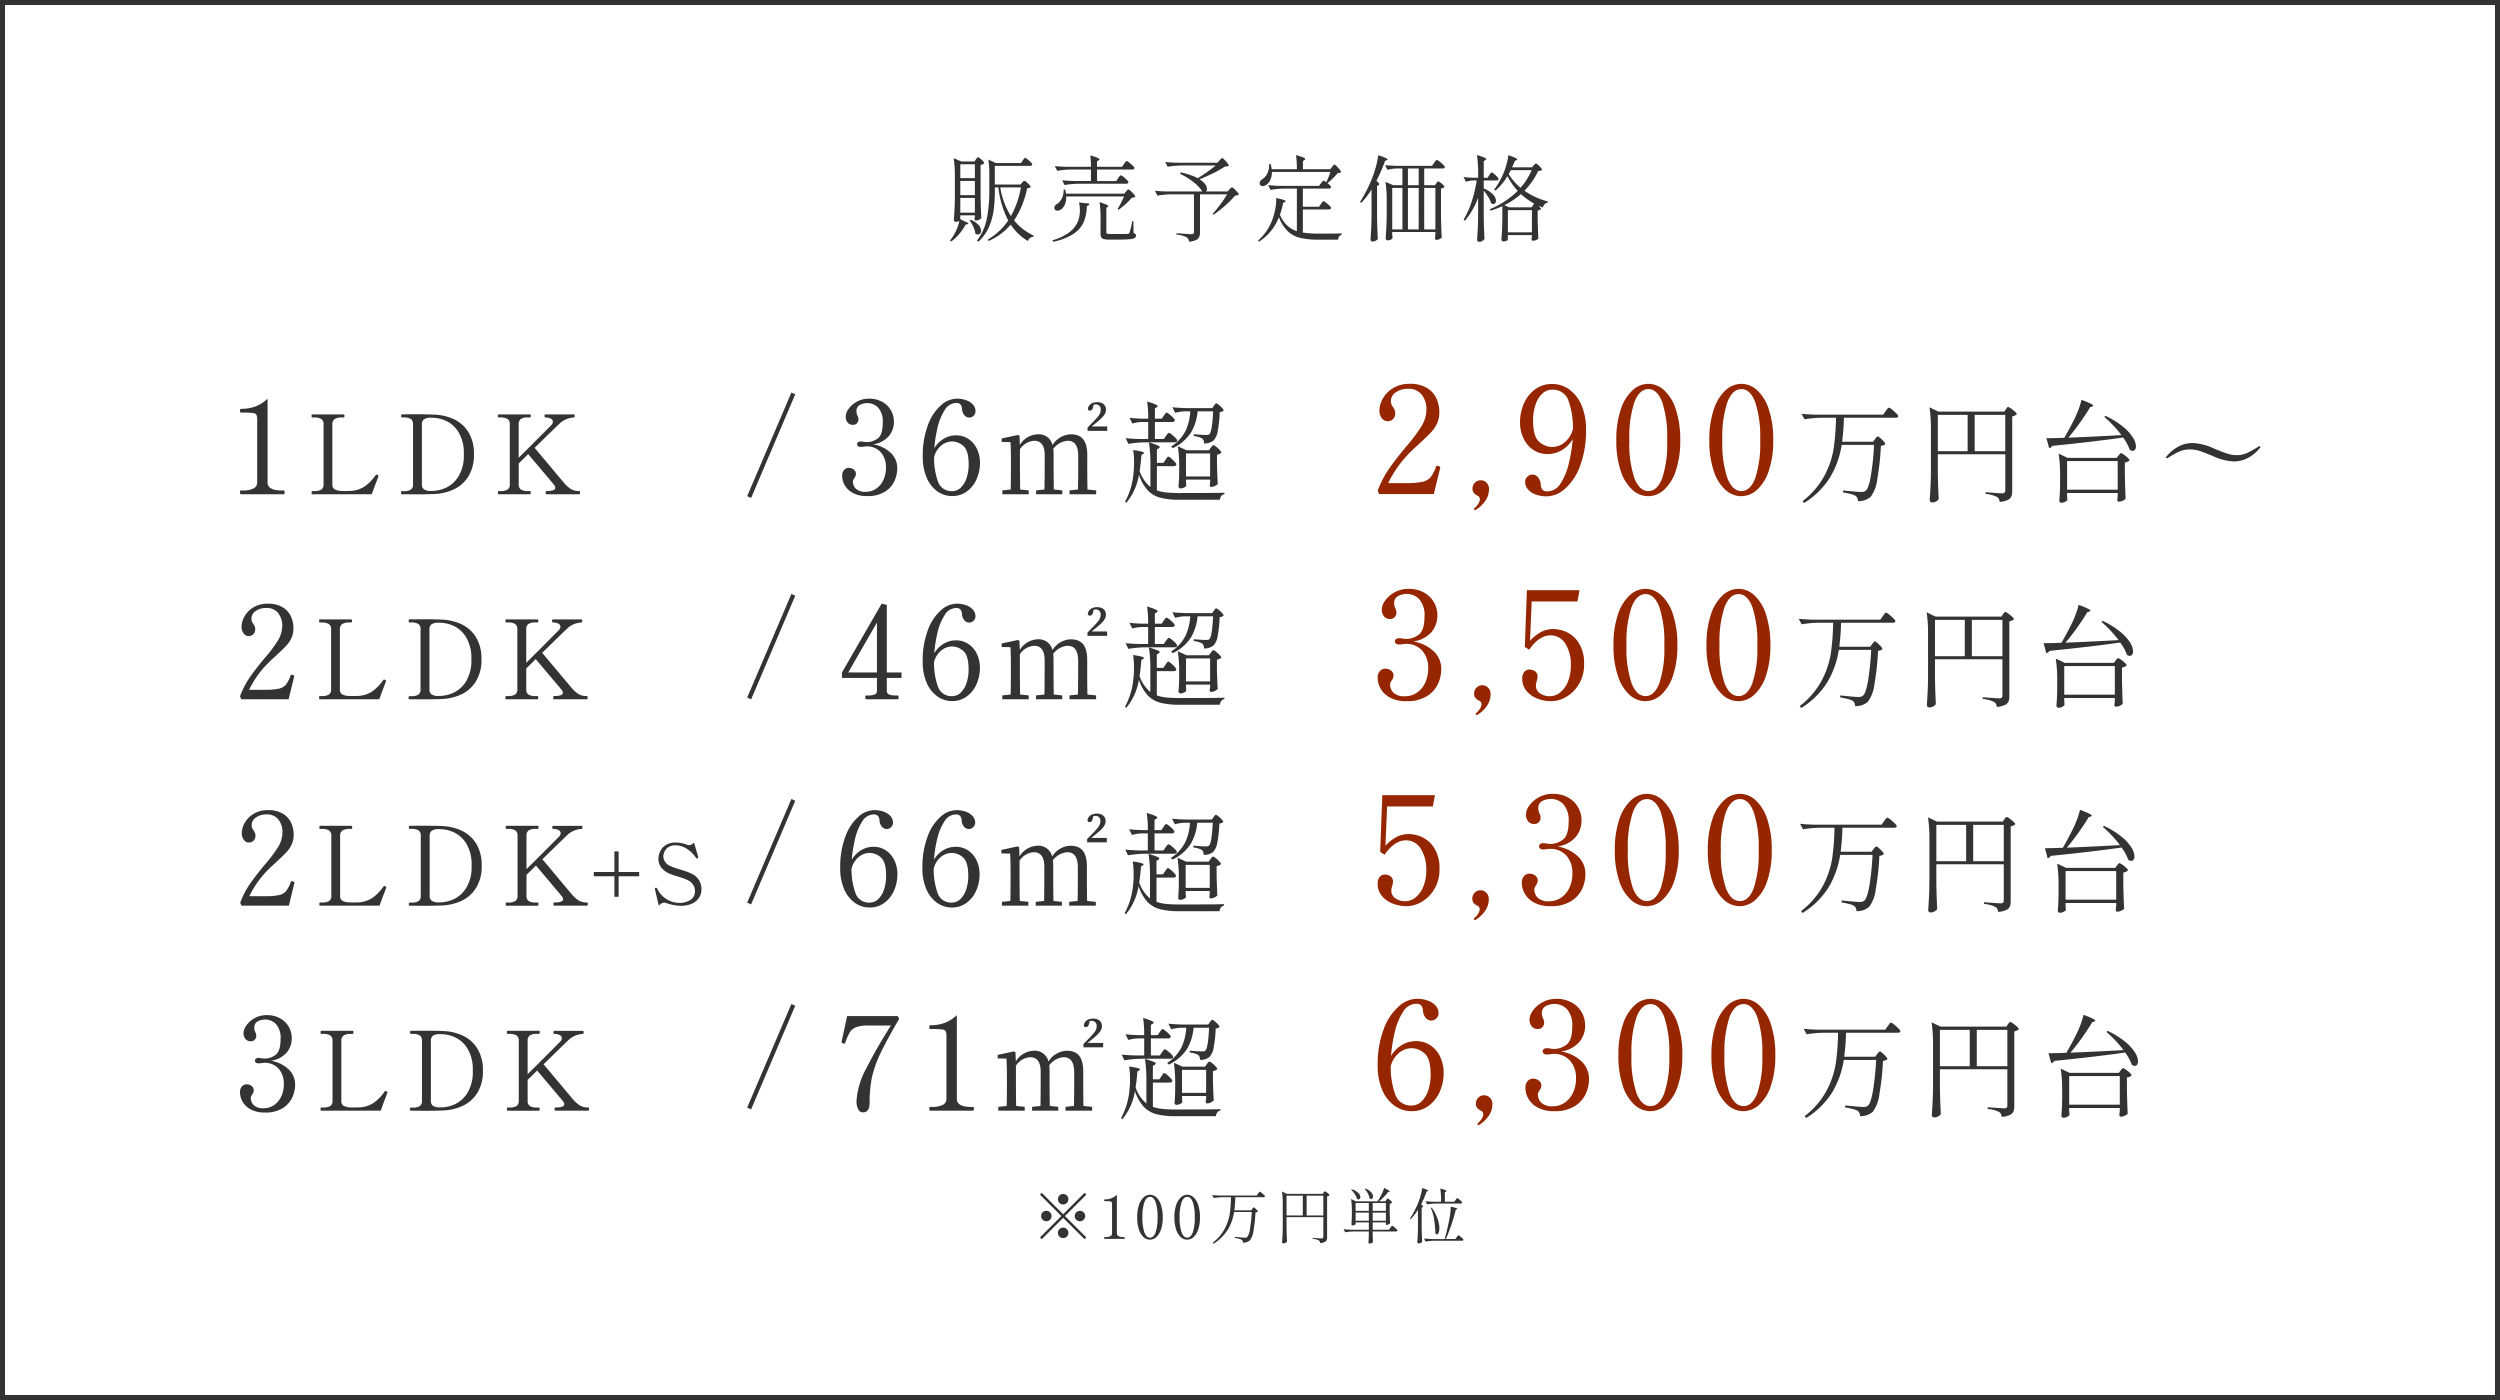 <svg xmlns="http://www.w3.org/2000/svg" xmlns:xlink="http://www.w3.org/1999/xlink" width="500" height="280" viewBox="0 0 500 280">
  <rect x="0" y="0" width="500" height="280" fill="#808080" stroke="none"/>
  <defs>
    <clipPath id="clip-price">
      <rect width="500" height="280"/>
    </clipPath>
  </defs>
  <g id="price" clip-path="url(#clip-price)">
    <rect width="500" height="280" fill="#fff"/>
    <g id="グループ_277" data-name="グループ 277" transform="translate(-9.046 -7.233)">
      <path id="パス_1700" data-name="パス 1700" d="M-33.09-9.192l.36.36L-37-4.56-32.73-.288l-.36.36L-37.362-4.2-41.634.072l-.36-.36,4.272-4.272-4.272-4.272.36-.36,4.272,4.272Zm-4.272,2.316a1.006,1.006,0,0,1-.738-.306,1.006,1.006,0,0,1-.306-.738,1.006,1.006,0,0,1,.306-.738,1.006,1.006,0,0,1,.738-.306,1.006,1.006,0,0,1,.738.306,1.006,1.006,0,0,1,.306.738,1.006,1.006,0,0,1-.306.738A1.006,1.006,0,0,1-37.362-6.876ZM-39.678-4.56a1.006,1.006,0,0,1-.306.738,1.006,1.006,0,0,1-.738.306,1.006,1.006,0,0,1-.738-.306,1.006,1.006,0,0,1-.306-.738A1.006,1.006,0,0,1-41.46-5.3a1.006,1.006,0,0,1,.738-.306,1.006,1.006,0,0,1,.738.306A1.006,1.006,0,0,1-39.678-4.56Zm4.632,0A1.006,1.006,0,0,1-34.74-5.3,1.006,1.006,0,0,1-34-5.6a1.006,1.006,0,0,1,.738.306,1.006,1.006,0,0,1,.306.738,1.006,1.006,0,0,1-.306.738A1.006,1.006,0,0,1-34-3.516a1.006,1.006,0,0,1-.738-.306A1.006,1.006,0,0,1-35.046-4.56Zm-2.316,2.316a1.006,1.006,0,0,1,.738.306,1.006,1.006,0,0,1,.306.738,1.006,1.006,0,0,1-.306.738,1.006,1.006,0,0,1-.738.306A1.006,1.006,0,0,1-38.1-.462a1.006,1.006,0,0,1-.306-.738,1.006,1.006,0,0,1,.306-.738A1.006,1.006,0,0,1-37.362-2.244ZM-29.082,0q-.084,0-.084-.168t.084-.18h.192a2.129,2.129,0,0,0,.948-.18.593.593,0,0,0,.36-.564V-6.84a1.191,1.191,0,0,0-.066-.486.4.4,0,0,0-.312-.168,6.517,6.517,0,0,0-.918-.042h-.2q-.084,0-.084-.18t.084-.168a3.788,3.788,0,0,0,1.344-.222,3.407,3.407,0,0,0,1.116-.714v7.728q0,.744,1.308.744h.18a.066.066,0,0,1,.066.042.38.38,0,0,1,.018.138q0,.168-.084.168Zm9.072.168a1.882,1.882,0,0,1-1.254-.5A3.476,3.476,0,0,1-22.2-1.848a7.473,7.473,0,0,1-.354-2.46,7.466,7.466,0,0,1,.36-2.472,3.567,3.567,0,0,1,.942-1.53,1.884,1.884,0,0,1,1.266-.51,1.87,1.87,0,0,1,1.254.51A3.523,3.523,0,0,1-17.8-6.78a7.583,7.583,0,0,1,.354,2.472,7.359,7.359,0,0,1-.36,2.46,3.519,3.519,0,0,1-.942,1.512A1.9,1.9,0,0,1-20.01.168Zm.024-.408q.7,0,1.1-1.014a8.761,8.761,0,0,0,.4-3.054,8.869,8.869,0,0,0-.4-3.066q-.4-1.026-1.1-1.026T-21.1-7.374a8.748,8.748,0,0,0-.408,3.066A8.642,8.642,0,0,0-21.1-1.254Q-20.694-.24-19.986-.24Zm7.416.408a1.882,1.882,0,0,1-1.254-.5,3.476,3.476,0,0,1-.936-1.512,7.473,7.473,0,0,1-.354-2.46,7.466,7.466,0,0,1,.36-2.472,3.567,3.567,0,0,1,.942-1.53,1.884,1.884,0,0,1,1.266-.51,1.87,1.87,0,0,1,1.254.51,3.523,3.523,0,0,1,.936,1.53A7.583,7.583,0,0,1-10-4.308a7.359,7.359,0,0,1-.36,2.46A3.519,3.519,0,0,1-11.3-.336,1.9,1.9,0,0,1-12.57.168Zm.024-.408q.7,0,1.1-1.014a8.761,8.761,0,0,0,.4-3.054,8.869,8.869,0,0,0-.4-3.066q-.4-1.026-1.1-1.026t-1.116,1.026a8.748,8.748,0,0,0-.408,3.066,8.642,8.642,0,0,0,.408,3.054Q-13.254-.24-12.546-.24ZM.462-6l.1-.132a.892.892,0,0,1,.108-.12.136.136,0,0,1,.09-.036q.108,0,.468.354t.36.486a.805.805,0,0,1-.492.18,27.547,27.547,0,0,1-.39,3.624A4,4,0,0,1-.006.288a1.98,1.98,0,0,1-1.4.48A.64.64,0,0,0-1.662.192a1.74,1.74,0,0,0-.522-.2q-.39-.1-.846-.174L-3.018-.4q.528.06,1.152.114t.828.054A.936.936,0,0,0-.75-.264a.731.731,0,0,0,.216-.12A3.344,3.344,0,0,0,.012-2.028,29.939,29.939,0,0,0,.354-5.364H-3.174a9.907,9.907,0,0,1-1.248,3.51A8.8,8.8,0,0,1-7.278.972l-.168-.2a8.708,8.708,0,0,0,2.382-2.76A9.443,9.443,0,0,0-4.056-4.938,25.785,25.785,0,0,0-3.8-8.328H-5.43a12.159,12.159,0,0,0-1.8.168l-.324-.6q.66.072,1.6.1H1.35l.264-.384.12-.162a1.552,1.552,0,0,1,.138-.168.151.151,0,0,1,.1-.054.862.862,0,0,1,.324.2,5.3,5.3,0,0,1,.474.42q.222.222.222.306-.012.18-.3.18H-2.934a23.376,23.376,0,0,1-.192,2.616H.246ZM7.314-2.28q.024,1.488.1,2.82A.745.745,0,0,1,7.128.8.84.84,0,0,1,6.7.912.287.287,0,0,1,6.51.84.216.216,0,0,1,6.426.672Q6.474-.036,6.51-.7t.048-1.746v-4.56A15.7,15.7,0,0,0,6.4-9.468L7.374-9h7.188l.168-.252q.036-.048.108-.15t.144-.1a.811.811,0,0,1,.306.162,4.182,4.182,0,0,1,.438.348q.2.186.2.27a.9.9,0,0,1-.2.144.881.881,0,0,1-.3.1V-.3a1.447,1.447,0,0,1-.1.57.786.786,0,0,1-.4.372,2.641,2.641,0,0,1-.876.21.928.928,0,0,0-.1-.336A.543.543,0,0,0,13.734.3a3.335,3.335,0,0,0-1.212-.312V-.2q1.524.12,1.8.12a.4.4,0,0,0,.27-.072A.315.315,0,0,0,14.67-.4V-4.344H7.314Zm3.252-6.36H7.314v3.96h3.252Zm.768,0v3.96H14.67V-8.64Zm15.924.864q.036-.048.09-.132a.563.563,0,0,1,.1-.12.136.136,0,0,1,.09-.036.734.734,0,0,1,.294.168,3.245,3.245,0,0,1,.408.366q.186.2.186.282a.849.849,0,0,1-.48.24v1.32q.036,1.644.084,2.568a.778.778,0,0,1-.312.222,1.006,1.006,0,0,1-.42.114h-.108v-.5h-2.64v1.464H27.8l.276-.384q.06-.072.126-.162a1.92,1.92,0,0,1,.132-.162.177.177,0,0,1,.114-.072.924.924,0,0,1,.336.2,5.134,5.134,0,0,1,.492.432q.228.228.228.312-.036.18-.3.18H24.546v.72l.012.444q.012.492.048.936a.486.486,0,0,1-.246.222,1.024,1.024,0,0,1-.474.1.166.166,0,0,1-.138-.072.272.272,0,0,1-.054-.168q.048-.552.072-1.368v-.816h-2.94a12.159,12.159,0,0,0-1.8.168l-.3-.612q.66.072,1.6.1h3.444V-3.288h-2.64v.336q0,.072-.2.174a.929.929,0,0,1-.42.1.193.193,0,0,1-.156-.072.254.254,0,0,1-.06-.168q.048-.6.084-1.632V-5.5a15.7,15.7,0,0,0-.156-2.46l.972.456h4.3l.264-.384a10.3,10.3,0,0,0,.636-1.164,6.374,6.374,0,0,0,.432-1.14q1.128.6,1.128.744,0,.048-.12.072l-.228.036a11.157,11.157,0,0,1-.864,1,9.657,9.657,0,0,1-.924.84h1.26Zm-4.176-2.292a3.126,3.126,0,0,1,1.164.768,1.3,1.3,0,0,1,.372.828.577.577,0,0,1-.108.366.336.336,0,0,1-.276.138.507.507,0,0,1-.324-.144,2.94,2.94,0,0,0-.336-.966,4.411,4.411,0,0,0-.624-.906Zm-2.724.156a3.118,3.118,0,0,1,1.3.72,1.247,1.247,0,0,1,.414.84.533.533,0,0,1-.1.336.324.324,0,0,1-.27.132.479.479,0,0,1-.288-.108,3.14,3.14,0,0,0-.45-.948,4.549,4.549,0,0,0-.726-.864Zm3.408,4.32V-7.164h-2.64v1.572Zm3.42,0V-7.164h-2.64v1.572Zm-6.06.348v1.62h2.64v-1.62Zm3.42,0v1.62h2.64v-1.62ZM33.594-5.8a11.006,11.006,0,0,1-1.452,1.872l-.156-.12a16.681,16.681,0,0,0,1.8-3.552,11.113,11.113,0,0,0,.42-1.326,7.42,7.42,0,0,0,.228-1.23q1.212.384,1.212.552,0,.048-.108.084l-.216.072A21.139,21.139,0,0,1,34.23-6.888q.384.3.384.444,0,.06-.108.12l-.168.084v4.02q.024,1.488.1,2.82a.893.893,0,0,1-.288.216.865.865,0,0,1-.408.108.287.287,0,0,1-.192-.072.216.216,0,0,1-.084-.168q.048-.708.084-1.374t.048-1.746Zm7.536-1.98q.036-.048.108-.15a1.228,1.228,0,0,1,.126-.156.151.151,0,0,1,.1-.054.809.809,0,0,1,.312.186,4.3,4.3,0,0,1,.45.4q.21.216.21.3-.048.192-.3.192H37.23a12.159,12.159,0,0,0-1.8.168l-.312-.624q.66.072,1.6.1h1.5v-.192a15.7,15.7,0,0,0-.156-2.46q1.236.336,1.236.5,0,.06-.108.12l-.216.132v1.9h1.908Zm.216,7.44q.06-.072.12-.156a1.641,1.641,0,0,1,.12-.15.162.162,0,0,1,.108-.066.835.835,0,0,1,.318.192,5.024,5.024,0,0,1,.462.408q.216.216.216.3-.036.192-.288.192h-5.5a12.159,12.159,0,0,0-1.8.168L34.818-.06q.66.072,1.6.1h2.532q.54-1.944.948-4.092a12.947,12.947,0,0,0,.252-2.388q.732.168,1.026.27T41.466-6q0,.048-.108.108l-.2.108q-.324,1.32-.858,2.916t-1.11,2.9h1.908Zm-5-5.916a9.3,9.3,0,0,1,1.17,2.226,5.89,5.89,0,0,1,.366,1.89,2.287,2.287,0,0,1-.15.906q-.15.342-.354.342-.156,0-.3-.216a20.978,20.978,0,0,0-.228-2.628,8.918,8.918,0,0,0-.684-2.436Z" transform="translate(259.04 255)" fill="#333"/>
      <path id="パス_1701" data-name="パス 1701" d="M-60.824-3.654q.692.225.692.412,0,.075-.206.131l-.337.075a10.969,10.969,0,0,1-1.254,1.843A8.208,8.208,0,0,1-63.594.351L-63.8.126q.187-.225.561-.749a9.388,9.388,0,0,0,.8-1.525,8.448,8.448,0,0,0,.515-1.637,1.351,1.351,0,0,1-.73.187.358.358,0,0,1-.253-.122.358.358,0,0,1-.122-.253q.075-1.1.131-2.143t.075-2.723v-3.649a24.482,24.482,0,0,0-.243-3.836l1.535.655H-58.9l.281-.412.122-.178a1.388,1.388,0,0,1,.15-.187.2.2,0,0,1,.14-.066q.187,0,.72.487t.533.692a1.152,1.152,0,0,1-.73.356v6.251q.037,2.321.15,4.4a1.486,1.486,0,0,1-.449.318,1.444,1.444,0,0,1-.655.15.213.213,0,0,1-.2-.112.51.51,0,0,1-.066-.262l.075-.3v-.356h-2.919v.749Zm9.844-.225a10.95,10.95,0,0,0,3.949,3.05l-.056.187a1.321,1.321,0,0,0-.674.262,1.48,1.48,0,0,0-.468.618,10.474,10.474,0,0,1-3.425-3.275A12.325,12.325,0,0,1-56.071.238l-.187-.281a12.409,12.409,0,0,0,4.1-3.818,18.968,18.968,0,0,1-1.965-6.625h-.711v.6a31.237,31.237,0,0,1-.215,3.818,12.859,12.859,0,0,1-.936,3.443A8.572,8.572,0,0,1-58.111.369l-.3-.206a10.521,10.521,0,0,0,1.974-4.37,28.8,28.8,0,0,0,.5-5.68v-3.032a21.02,21.02,0,0,0-.187-3.125l1.5.692H-49.6l.337-.505q.056-.075.159-.225a1.651,1.651,0,0,1,.178-.225.216.216,0,0,1,.15-.075,1.182,1.182,0,0,1,.468.271,5.875,5.875,0,0,1,.655.58q.3.309.3.44-.075.3-.468.3h-7.018v3.743h5.128l.318-.374q.056-.056.206-.215a.4.4,0,0,1,.262-.159q.168,0,.711.515t.543.72a.461.461,0,0,1-.253.178,3.081,3.081,0,0,1-.458.084A17.761,17.761,0,0,1-50.981-3.879Zm-7.841-11.228h-2.919v2.77h2.919Zm0,3.331h-2.919v2.845h2.919Zm5.072,1.291A15.314,15.314,0,0,0-51.617-4.74a18.161,18.161,0,0,0,2-5.745ZM-58.822-8.37h-2.919v2.938h2.919Zm1.235,6.55a.811.811,0,0,1-.187.552.576.576,0,0,1-.449.215.729.729,0,0,1-.505-.206,4.672,4.672,0,0,0-.412-1.357,6.809,6.809,0,0,0-.73-1.263l.187-.131a4.1,4.1,0,0,1,1.591,1.048A1.811,1.811,0,0,1-57.587-1.82Zm27.416-10.5a2.943,2.943,0,0,1,.178-.253q.122-.159.2-.243a.208.208,0,0,1,.15-.084,1.313,1.313,0,0,1,.5.29,6.231,6.231,0,0,1,.711.627q.327.337.327.468a.4.4,0,0,1-.449.3h-9.526a18.963,18.963,0,0,0-2.807.262l-.487-.954q1.029.112,2.489.15h3.275v-2.3h-3.93a18.963,18.963,0,0,0-2.807.262l-.505-.954q1.029.112,2.489.15h4.753a16.322,16.322,0,0,0-.131-2.283,13.149,13.149,0,0,1,1.432.477q.4.178.4.309,0,.112-.168.206l-.318.206V-14.6h5l.393-.58q.094-.112.187-.243a2.558,2.558,0,0,1,.187-.234.252.252,0,0,1,.168-.1,1.3,1.3,0,0,1,.5.3,7.092,7.092,0,0,1,.72.646q.337.346.337.477-.075.281-.487.281h-7v2.3h3.855ZM-28.6-9.643q.056-.075.215-.253t.271-.178q.112,0,.449.309a7.884,7.884,0,0,1,.636.655q.3.346.3.477a1.07,1.07,0,0,1-.711.206,11.021,11.021,0,0,1-1.188,1.235,16.289,16.289,0,0,1-1.432,1.179l-.206-.168A19.985,19.985,0,0,0-28.992-8.67H-40.557a3.529,3.529,0,0,1-.262,1.591,2.342,2.342,0,0,1-.749.992,1.242,1.242,0,0,1-.749.262.585.585,0,0,1-.561-.318.8.8,0,0,1-.056-.281.645.645,0,0,1,.14-.393,1.211,1.211,0,0,1,.365-.318,2.692,2.692,0,0,0,1-1.17,3.419,3.419,0,0,0,.346-1.75l.3-.019a4.373,4.373,0,0,1,.187.842h11.64Zm-5.09,5.3a19.369,19.369,0,0,0-.206-3.181,10.508,10.508,0,0,1,1.375.487q.384.187.384.3,0,.075-.131.168l-.262.168V-1.54a.315.315,0,0,0,.131.3,1.543,1.543,0,0,0,.618.075h1.834q1.46,0,1.684-.019a.527.527,0,0,0,.234-.065.564.564,0,0,0,.14-.178,19.391,19.391,0,0,0,.543-2.321h.225l.037,2.4a.978.978,0,0,1,.393.225A.484.484,0,0,1-26.6-.81a.513.513,0,0,1-.262.449,2.49,2.49,0,0,1-.992.243q-.73.075-2.133.075h-1.984a3.982,3.982,0,0,1-1.095-.112.77.77,0,0,1-.5-.374,1.714,1.714,0,0,1-.131-.749Zm-3.088-2.976q.861,0,.861.187,0,.112-.206.225l-.318.206a8.81,8.81,0,0,1-.608,3.135,5.5,5.5,0,0,1-2,2.339A11.649,11.649,0,0,1-43.158.388l-.131-.3a10.224,10.224,0,0,0,3.35-1.581A5.381,5.381,0,0,0-38.2-3.729a5.783,5.783,0,0,0,.374-2.19,7.663,7.663,0,0,0-.168-1.572ZM-9.9-15.875q.094-.094.262-.281t.281-.187q.168,0,.749.655t.58.861a.656.656,0,0,1-.29.131,3.657,3.657,0,0,1-.515.056,18.883,18.883,0,0,1-2.255,1.282q-1.413.7-2.8,1.263a3.914,3.914,0,0,1,1.123.992,1.662,1.662,0,0,1,.356.936.615.615,0,0,1-.206.505h4.323l.374-.412q.056-.056.225-.234a.457.457,0,0,1,.3-.178q.168,0,.758.608t.589.814a1.1,1.1,0,0,1-.73.206A17.18,17.18,0,0,1-8.724-6.882,24.049,24.049,0,0,1-11.082-5.02l-.206-.15A22.679,22.679,0,0,0-9.744-7.06,24.038,24.038,0,0,0-8.369-9.1H-13.8v7.617a2.33,2.33,0,0,1-.159.926A1.287,1.287,0,0,1-14.6.051,4.191,4.191,0,0,1-16,.388a1.124,1.124,0,0,0-.487-.9,5.544,5.544,0,0,0-2.021-.524v-.281q2.545.187,2.994.187a.625.625,0,0,0,.393-.094.394.394,0,0,0,.112-.318V-9.1h-4.51a18.963,18.963,0,0,0-2.807.262l-.487-.973q1.029.112,2.489.15h7a7.685,7.685,0,0,0-1.684-1.8,12.7,12.7,0,0,0-2.77-1.722l.094-.3a12.978,12.978,0,0,1,3.443,1.16q.936-.58,1.909-1.263t1.666-1.282h-6.793a18.963,18.963,0,0,0-2.807.262l-.487-.954q1.029.112,2.489.15h7.954ZM9.971-1.24q3.425,0,4.566-.037v.262a.8.8,0,0,0-.5.337,1.381,1.381,0,0,0-.215.655H9.9A15.426,15.426,0,0,1,6.219-.389,5.511,5.511,0,0,1,3.73-1.736a7.612,7.612,0,0,1-1.75-2.8A9.893,9.893,0,0,1-2.006.369L-2.174.145A10.269,10.269,0,0,0,.839-4.534,11.713,11.713,0,0,0,1.307-6.48a9.38,9.38,0,0,0,.131-1.871q1.909.393,1.909.636,0,.056-.168.15L2.841-7.4A18.253,18.253,0,0,1,2.186-5,6.332,6.332,0,0,0,3.59-2.9a5.347,5.347,0,0,0,1.984,1.17v-8.515H3.1A18.963,18.963,0,0,0,.3-9.98l-.487-.954q1.029.112,2.489.15H9.99l.393-.505.168-.225a1.559,1.559,0,0,1,.2-.225.247.247,0,0,1,.159-.075,1.581,1.581,0,0,1,.543.3,12.22,12.22,0,0,0,.823-2.059H.577A3.661,3.661,0,0,1,.268-12a2.422,2.422,0,0,1-.758.973,1.267,1.267,0,0,1-.767.281.659.659,0,0,1-.44-.15.509.509,0,0,1-.178-.412.79.79,0,0,1,.131-.43,1.207,1.207,0,0,1,.356-.356A2.683,2.683,0,0,0-.331-13.3a3.446,3.446,0,0,0,.346-1.825l.318-.019a7.5,7.5,0,0,1,.206,1.029H5.573A19.842,19.842,0,0,0,5.4-16.941q1.853.505,1.853.786,0,.094-.15.187l-.318.206v1.647h5.465l.356-.449q.056-.075.159-.206a1.5,1.5,0,0,1,.178-.2.229.229,0,0,1,.15-.065q.168,0,.749.646t.58.851a.515.515,0,0,1-.253.131q-.159.037-.44.075a12.231,12.231,0,0,1-.964,1.048,12.014,12.014,0,0,1-1.076.954q.73.58.73.786-.075.3-.487.3H6.771v3.631h3.238l.374-.543q.056-.075.168-.234a1.916,1.916,0,0,1,.2-.243.236.236,0,0,1,.159-.084,1.273,1.273,0,0,1,.487.281,6.542,6.542,0,0,1,.7.608q.327.327.327.458-.075.3-.505.3H6.771v4.622A20.378,20.378,0,0,0,9.971-1.24Zm10.536-8.833A15.706,15.706,0,0,1,18.467-7.4l-.262-.187A27.028,27.028,0,0,0,20.844-12.9,21.385,21.385,0,0,0,21.48-15a11.845,11.845,0,0,0,.356-1.909q1.89.6,1.89.861,0,.075-.168.131l-.337.112a32.993,32.993,0,0,1-1.74,4.024q.58.449.58.674,0,.112-.168.206l-.281.112v6.251q.037,2.321.15,4.4a1.316,1.316,0,0,1-.44.327,1.321,1.321,0,0,1-.608.159.424.424,0,0,1-.281-.112A.337.337,0,0,1,20.3-.024q.075-1.1.131-2.143t.075-2.723Zm12.5-5.3.187-.253a2.421,2.421,0,0,1,.215-.262.236.236,0,0,1,.159-.084,1.409,1.409,0,0,1,.515.3,6.786,6.786,0,0,1,.749.646q.346.346.346.477-.075.281-.449.281H31.043v3.35H33.2l.243-.374a1.139,1.139,0,0,0,.131-.168.766.766,0,0,1,.131-.159.2.2,0,0,1,.131-.047,1.68,1.68,0,0,1,.72.44q.533.44.533.646a1.032,1.032,0,0,1-.692.318v5.408q.037,2.321.15,4.4a1.465,1.465,0,0,1-.458.318,1.462,1.462,0,0,1-.646.15A.2.2,0,0,1,33.261-.1.511.511,0,0,1,33.2-.361l.075-.674v-.524H24.643v.43q.056.692.075.767a.76.76,0,0,1-.337.318,1.3,1.3,0,0,1-.655.15.376.376,0,0,1-.271-.122.358.358,0,0,1-.122-.253q.075-1.1.131-2.143t.075-2.723v-2.62a24.482,24.482,0,0,0-.243-3.836l1.553.674h1.834v-3.35H25.6A8.971,8.971,0,0,0,23.689-14l-.468-.936q1.029.112,2.489.15H32.6Zm-5.221,4.454h2.152v-3.35H27.787Zm-1.1.543h-2.04v8.29h2.04Zm3.256,0H27.787v8.29h2.152Zm3.331,8.29v-8.29H31.043v8.29Zm9.675-2.489q.037,2.321.15,4.4a1.013,1.013,0,0,1-.421.4,1.213,1.213,0,0,1-.608.178.472.472,0,0,1-.318-.112.337.337,0,0,1-.131-.262q.075-1.1.131-2.143t.075-2.723V-8.426A15.633,15.633,0,0,1,39.184-3.8l-.262-.243a17.058,17.058,0,0,0,1.609-3.584,27.863,27.863,0,0,0,1.011-4.239h-.8a4.587,4.587,0,0,0-1.347.262l-.487-.954a19.665,19.665,0,0,0,1.984.15h.936v-.711a24.482,24.482,0,0,0-.243-3.836,14.743,14.743,0,0,1,1.45.5q.4.178.4.309,0,.112-.168.206l-.318.206v3.331h.767l.337-.524q.056-.075.159-.234a1.482,1.482,0,0,1,.178-.234.216.216,0,0,1,.15-.075,1.084,1.084,0,0,1,.449.271,5.607,5.607,0,0,1,.627.589q.29.318.29.449-.056.3-.449.3H42.946v1.591a5.116,5.116,0,0,1,1.862,1.216A1.979,1.979,0,0,1,45.4-7.809a.717.717,0,0,1-.15.477.47.47,0,0,1-.374.178.777.777,0,0,1-.468-.187,4.788,4.788,0,0,0-.561-1.235,11.642,11.642,0,0,0-.9-1.273Zm8.141-5.24A14.621,14.621,0,0,0,55.8-7.659l-.037.206a1.234,1.234,0,0,0-.973,1.011l-.9-.374q.505.468.505.655a.977.977,0,0,1-.655.3v1.909q.056,2.4.131,3.687a.981.981,0,0,1-.43.309,1.651,1.651,0,0,1-.674.14.213.213,0,0,1-.2-.112.511.511,0,0,1-.066-.262l.075-.374V-.941h-4.81v.9q0,.112-.271.243a1.52,1.52,0,0,1-.664.131A.329.329,0,0,1,46.595.21a.371.371,0,0,1-.112-.253q.075-.973.122-1.918t.065-2.4V-6.723a19.287,19.287,0,0,1-2.339.9l-.168-.3a16.948,16.948,0,0,0,5.577-3.668,13.618,13.618,0,0,1-2.059-2.938A11.551,11.551,0,0,1,45.3-9.849l-.281-.187a13.87,13.87,0,0,0,1.722-2.919,12.613,12.613,0,0,0,.739-2.03,9.132,9.132,0,0,0,.365-1.937q1.815.6,1.815.861,0,.056-.168.131l-.318.131q-.243.636-.561,1.31h3.949l.356-.374q.056-.056.206-.215a.411.411,0,0,1,.281-.159q.168,0,.683.515T54.6-14a.506.506,0,0,1-.262.159,3.467,3.467,0,0,1-.505.084A14.324,14.324,0,0,1,51.086-9.811Zm-3.144-3.331A10.837,10.837,0,0,0,50.3-10.41a12.95,12.95,0,0,0,2.227-3.518H48.373ZM52.789-6.91l.243-.337a14.344,14.344,0,0,1-2.657-1.89,14.746,14.746,0,0,1-3.312,2.208L48-6.5h4.529ZM47.774-1.5h4.81V-5.937h-4.81Z" transform="translate(262.846 55.193)" fill="#333"/>
      <g id="グループ_276" data-name="グループ 276" transform="translate(0.046)">
        <g id="グループ_275" data-name="グループ 275" transform="translate(-1 -0.088)">
          <path id="パス_1688" data-name="パス 1688" d="M-87.221,0Q-87.4,0-87.4-.364q0-.39.182-.39h.416a4.614,4.614,0,0,0,2.054-.39,1.285,1.285,0,0,0,.78-1.222V-14.82a2.58,2.58,0,0,0-.143-1.053.875.875,0,0,0-.676-.364,14.121,14.121,0,0,0-1.989-.091h-.442q-.182,0-.182-.39,0-.364.182-.364a8.207,8.207,0,0,0,2.912-.481,7.381,7.381,0,0,0,2.418-1.547V-2.366q0,1.612,2.834,1.612h.39a.143.143,0,0,1,.143.091.824.824,0,0,1,.039.3q0,.364-.182.364Zm14.286,0a.121.121,0,0,1-.121-.077.616.616,0,0,1-.033-.231q0-.33.154-.33h.352a2.684,2.684,0,0,0,1.452-.3A1.194,1.194,0,0,0-70.691-2V-13.97a1.2,1.2,0,0,0-.462-1.078,2.621,2.621,0,0,0-1.43-.308h-.352q-.154,0-.154-.308t.154-.308h6.248a.139.139,0,0,1,.143.077.616.616,0,0,1,.033.231q0,.308-.176.308h-.33a2.6,2.6,0,0,0-1.452.319,1.2,1.2,0,0,0-.462,1.067V-2A1.1,1.1,0,0,0-68.48-.979a3.2,3.2,0,0,0,1.463.319l.506.022.88-.022a5.6,5.6,0,0,0,3.146-.891,9.272,9.272,0,0,0,2.222-2.277.2.2,0,0,1,.176-.11.507.507,0,0,1,.2.066q.176.088.176.22l-.022.11q-.418,1.144-.638,1.672L-61.055,0Zm17.908,0Q-55.2,0-55.2-.308t.176-.308h.352a2.631,2.631,0,0,0,1.43-.3A1.194,1.194,0,0,0-52.8-1.98V-13.97a1.221,1.221,0,0,0-.44-1.089,2.631,2.631,0,0,0-1.43-.3h-.352q-.154,0-.154-.308t.154-.308l2.464-.022q2.376,0,4,.066a10.355,10.355,0,0,1,3.883.9,6.787,6.787,0,0,1,2.926,2.563,8.093,8.093,0,0,1,1.133,4.477A8.05,8.05,0,0,1-41.75-3.531,6.862,6.862,0,0,1-44.676-.957a10.225,10.225,0,0,1-3.883.913q-1.452.066-3.63.066Zm6.05-.66a6.929,6.929,0,0,0,2.717-.616,5.859,5.859,0,0,0,2.53-2.255,7.961,7.961,0,0,0,1.089-4.455,8.007,8.007,0,0,0-1.089-4.477,5.782,5.782,0,0,0-2.53-2.244,7.035,7.035,0,0,0-2.717-.6h-.176A2.547,2.547,0,0,0-50.594-15a1.239,1.239,0,0,0-.429,1.078v11.9a1.212,1.212,0,0,0,.429,1.056,2.547,2.547,0,0,0,1.441.308Zm29.436.022a.121.121,0,0,1,.121.077.616.616,0,0,1,.033.231q0,.33-.154.33h-6.578q-.154,0-.154-.33,0-.308.154-.308,1.782,0,1.782-.66a1.235,1.235,0,0,0-.33-.682l-5.1-6.05-1.892,1.87V-2a1.194,1.194,0,0,0,.44,1.067,2.631,2.631,0,0,0,1.43.3h.374q.154,0,.154.308,0,.33-.154.33h-6.248q-.154,0-.154-.33a.616.616,0,0,1,.033-.231.121.121,0,0,1,.121-.077h.33a2.605,2.605,0,0,0,1.452-.308A1.2,1.2,0,0,0-33.445-2V-13.97a1.207,1.207,0,0,0-.451-1.089,2.692,2.692,0,0,0-1.441-.3h-.33q-.154,0-.154-.308t.154-.308h6.248a.139.139,0,0,1,.143.077.616.616,0,0,1,.033.231q0,.308-.176.308h-.374a2.547,2.547,0,0,0-1.441.308,1.239,1.239,0,0,0-.429,1.078V-7.3q3.564-3.52,5.742-5.742l.77-.77a1.085,1.085,0,0,0,.33-.682.711.711,0,0,0-.4-.616,2.161,2.161,0,0,0-1.122-.242q-.154,0-.154-.308t.154-.308h5.7a.139.139,0,0,1,.143.077.616.616,0,0,1,.033.231q0,.308-.176.308a4.512,4.512,0,0,0-3.036,1.408q-.506.462-4.8,4.664l1.98,2.354q3.454,4.136,3.784,4.51a6.336,6.336,0,0,0,1.54,1.408A3.26,3.26,0,0,0-19.541-.638Z" transform="translate(145.403 106.17)" fill="#333"/>
          <g id="グループ_268" data-name="グループ 268" transform="translate(-0.14 0.138)">
            <path id="パス_1695" data-name="パス 1695" d="M-77.1,0h-10.92l-.3-.66a18.82,18.82,0,0,1,2.13-4.2q1.29-1.89,3.45-4.5a32.257,32.257,0,0,0,3.18-4.215,6.587,6.587,0,0,0,.99-3.4,4.7,4.7,0,0,0-.9-2.85,3.261,3.261,0,0,0-2.82-1.23,4.029,4.029,0,0,0-2.4.705,2.07,2.07,0,0,0-.99,1.725,1.827,1.827,0,0,0,.1.66,2.74,2.74,0,0,0,.345.6,3.857,3.857,0,0,1,.315.585,1.614,1.614,0,0,1,.105.615,1.561,1.561,0,0,1-.435,1.155,1.522,1.522,0,0,1-1.125.435,1.427,1.427,0,0,1-1.1-.585,2.407,2.407,0,0,1-.495-1.6,4.879,4.879,0,0,1,.675-2.34,5.719,5.719,0,0,1,2.04-2.085A6.182,6.182,0,0,1-81.9-22.05a6.315,6.315,0,0,1,3.48.855,4.829,4.829,0,0,1,1.875,2.13,6.584,6.584,0,0,1,.555,2.655,5.388,5.388,0,0,1-.42,2.2,6.536,6.536,0,0,1-1.14,1.74q-.72.795-2.16,2.115-.33.33-.84.78t-1.17,1.11a22.329,22.329,0,0,0-4.5,6.27h3.57a15.408,15.408,0,0,0,3.27-.255A2.941,2.941,0,0,0-77.75-3.36a7.359,7.359,0,0,0,1.1-2.13q.06-.18.21-.18a2.485,2.485,0,0,1,.27.06,1.176,1.176,0,0,1,.27.12.2.2,0,0,1,.09.18l-.03.15Zm8.25,3.21A.176.176,0,0,1-69,3.12a.292.292,0,0,1-.06-.15A.173.173,0,0,1-69,2.85a4.149,4.149,0,0,0,.825-.96,1.708,1.708,0,0,0,.285-.84.724.724,0,0,0-.39-.69,2.358,2.358,0,0,1-.795-.57,1.284,1.284,0,0,1-.285-.87,1.628,1.628,0,0,1,.48-1.2,1.592,1.592,0,0,1,1.17-.48,1.568,1.568,0,0,1,1.17.5,1.716,1.716,0,0,1,.48,1.245,4.072,4.072,0,0,1-.825,2.49,6.152,6.152,0,0,1-1.875,1.71Zm15.39-25.23a5.8,5.8,0,0,1,3.51,1.14,7.431,7.431,0,0,1,2.43,3.195,12.031,12.031,0,0,1,.87,4.725,20.017,20.017,0,0,1-1.2,7.335,11.1,11.1,0,0,1-3.015,4.56A5.606,5.606,0,0,1-54.425.45a6.366,6.366,0,0,1-2.385-.4A3.522,3.522,0,0,1-58.325-1.02a2.227,2.227,0,0,1-.51-1.38A1.448,1.448,0,0,1-58.4-3.465,1.414,1.414,0,0,1-57.365-3.9a1.434,1.434,0,0,1,1.11.555,2.4,2.4,0,0,1,.54,1.455,1.71,1.71,0,0,0,.36,1.02,1.284,1.284,0,0,0,.99.33,3.127,3.127,0,0,0,2.64-1.635,12.533,12.533,0,0,0,1.65-4.02,30.308,30.308,0,0,0,.75-4.785,6.208,6.208,0,0,1-2.22,2.22,5.456,5.456,0,0,1-2.73.75,5.086,5.086,0,0,1-3-.885,5.673,5.673,0,0,1-1.92-2.325,7.327,7.327,0,0,1-.66-3.09,9.263,9.263,0,0,1,.795-3.84,6.862,6.862,0,0,1,2.25-2.82A5.569,5.569,0,0,1-53.465-22.02Zm.06,12.6A4,4,0,0,0-50.99-10.3a5.042,5.042,0,0,0,1.725-2.745,16.233,16.233,0,0,0-.885-5.58,3.25,3.25,0,0,0-3.315-2.25,2.775,2.775,0,0,0-1.965.81,5.38,5.38,0,0,0-1.335,2.22,9.734,9.734,0,0,0-.48,3.15q0,3.18,1.215,4.23A3.942,3.942,0,0,0-53.4-9.42ZM-34.235.42A4.706,4.706,0,0,1-37.37-.84a8.69,8.69,0,0,1-2.34-3.78,18.683,18.683,0,0,1-.885-6.15,18.666,18.666,0,0,1,.9-6.18,8.917,8.917,0,0,1,2.355-3.825,4.71,4.71,0,0,1,3.165-1.275,4.676,4.676,0,0,1,3.135,1.275A8.808,8.808,0,0,1-28.7-16.95a18.958,18.958,0,0,1,.885,6.18,18.4,18.4,0,0,1-.9,6.15A8.8,8.8,0,0,1-31.07-.84,4.74,4.74,0,0,1-34.235.42Zm.06-1.02q1.74,0,2.745-2.535a21.9,21.9,0,0,0,1-7.635,22.173,22.173,0,0,0-1-7.665Q-32.435-21-34.175-21q-1.77,0-2.79,2.565a21.871,21.871,0,0,0-1.02,7.665,21.605,21.605,0,0,0,1.02,7.635Q-35.945-.6-34.175-.6ZM-15.635.42A4.706,4.706,0,0,1-18.77-.84a8.69,8.69,0,0,1-2.34-3.78,18.683,18.683,0,0,1-.885-6.15,18.666,18.666,0,0,1,.9-6.18,8.917,8.917,0,0,1,2.355-3.825,4.71,4.71,0,0,1,3.165-1.275,4.676,4.676,0,0,1,3.135,1.275A8.808,8.808,0,0,1-10.1-16.95a18.958,18.958,0,0,1,.885,6.18,18.4,18.4,0,0,1-.9,6.15A8.8,8.8,0,0,1-12.47-.84,4.74,4.74,0,0,1-15.635.42Zm.06-1.02q1.74,0,2.745-2.535a21.9,21.9,0,0,0,1.005-7.635,22.173,22.173,0,0,0-1.005-7.665Q-13.835-21-15.575-21q-1.77,0-2.79,2.565a21.871,21.871,0,0,0-1.02,7.665,21.605,21.605,0,0,0,1.02,7.635Q-17.345-.6-15.575-.6Z" transform="translate(374 106)" fill="#952600"/>
            <path id="パス_1696" data-name="パス 1696" d="M11.145-11q.066-.088.187-.242a1.635,1.635,0,0,1,.2-.22.249.249,0,0,1,.165-.066q.2,0,.858.649t.66.891a1.476,1.476,0,0,1-.9.33A50.5,50.5,0,0,1,11.6-3.014,7.337,7.337,0,0,1,10.287.528a3.63,3.63,0,0,1-2.574.88A1.174,1.174,0,0,0,7.251.352a3.19,3.19,0,0,0-.957-.363Q5.579-.2,4.743-.33l.022-.4q.968.11,2.112.209t1.518.1a1.717,1.717,0,0,0,.528-.066,1.341,1.341,0,0,0,.4-.22q.572-.506,1-3.014a54.889,54.889,0,0,0,.627-6.116H4.479A18.162,18.162,0,0,1,2.191-3.4,16.128,16.128,0,0,1-3.045,1.782l-.308-.374a15.964,15.964,0,0,0,4.367-5.06,17.312,17.312,0,0,0,1.848-5.4,47.272,47.272,0,0,0,.473-6.215H.343a22.292,22.292,0,0,0-3.3.308l-.594-1.1q1.21.132,2.926.176h13.4l.484-.7.22-.3a2.845,2.845,0,0,1,.253-.308.278.278,0,0,1,.187-.1,1.58,1.58,0,0,1,.594.363,9.72,9.72,0,0,1,.869.77q.407.407.407.561-.022.33-.55.33H4.919a42.856,42.856,0,0,1-.352,4.8h6.182ZM23.707-4.18q.044,2.728.176,5.17a1.365,1.365,0,0,1-.517.473,1.539,1.539,0,0,1-.781.209.526.526,0,0,1-.352-.132.4.4,0,0,1-.154-.308q.088-1.3.154-2.519t.088-3.2v-8.36a28.781,28.781,0,0,0-.286-4.51l1.782.858H37l.308-.462q.066-.088.2-.275t.264-.187a1.487,1.487,0,0,1,.561.3,7.668,7.668,0,0,1,.8.638q.374.341.374.5a1.644,1.644,0,0,1-.374.264,1.616,1.616,0,0,1-.55.176v15A2.653,2.653,0,0,1,38.4.5a1.441,1.441,0,0,1-.726.682,4.842,4.842,0,0,1-1.606.385A1.7,1.7,0,0,0,35.9.946a1,1,0,0,0-.418-.4,6.114,6.114,0,0,0-2.222-.572V-.374q2.794.22,3.3.22a.728.728,0,0,0,.495-.132.577.577,0,0,0,.143-.44V-7.964H23.707Zm5.962-11.66H23.707v7.26h5.962Zm1.408,0v7.26h6.116v-7.26ZM49.8-11.286q3.058-.11,8.074-.374l2.552-.132a23.777,23.777,0,0,0-3.432-3.652l.242-.2a16.761,16.761,0,0,1,3.52,2.178,9,9,0,0,1,1.969,2.156,3.572,3.572,0,0,1,.605,1.76,1.1,1.1,0,0,1-.176.66.566.566,0,0,1-.484.242,1.074,1.074,0,0,1-.572-.2,9.437,9.437,0,0,0-1.342-2.464q-5.676.814-14.168,1.672a.9.9,0,0,1-.616.462l-.55-2q1.584,0,3.586-.088,1.122-1.958,1.848-3.432a19.757,19.757,0,0,0,.957-2.145,15.231,15.231,0,0,0,.627-2.013q2.354.88,2.354,1.166,0,.088-.2.176l-.418.132q-.858,1.43-2.035,3.091T49.8-11.286ZM49.557.264q.022.286.033.517a2.521,2.521,0,0,0,.033.341q-.044.2-.429.407a1.661,1.661,0,0,1-.8.209.355.355,0,0,1-.286-.132A.467.467,0,0,1,48,1.3q.11-1.166.154-3.1V-3.586a28.781,28.781,0,0,0-.286-4.51l1.8.858h9.812l.352-.462L60-7.92a1.265,1.265,0,0,1,.176-.2.249.249,0,0,1,.165-.066,1.487,1.487,0,0,1,.561.3,6.843,6.843,0,0,1,.792.638q.363.341.363.495a1.54,1.54,0,0,1-.946.44V-3.85q.066,3.08.154,4.774a1.358,1.358,0,0,1-.572.4,1.96,1.96,0,0,1-.792.2.251.251,0,0,1-.231-.132.6.6,0,0,1-.077-.308l.088-.7V-.22H49.557Zm0-6.864V-.88h10.12V-6.6Zm33.308.066a10.931,10.931,0,0,1-4.07-1.034Q77.079-8.294,76.1-8.613a6.457,6.457,0,0,0-2.013-.319,5.151,5.151,0,0,0-2.233.495,17.554,17.554,0,0,0-2.145,1.221.272.272,0,0,1-.154.066.228.228,0,0,1-.143-.066q-.077-.066-.077-.11a.214.214,0,0,1,.044-.11A7.769,7.769,0,0,1,71.5-9.317a5.824,5.824,0,0,1,3.2-.891,10.96,10.96,0,0,1,4.092,1.034l.484.2q1.5.616,2.376.9a5.87,5.87,0,0,0,1.826.286A5.08,5.08,0,0,0,85.7-8.283a17.665,17.665,0,0,0,2.156-1.243.383.383,0,0,1,.154-.066.228.228,0,0,1,.143.066q.077.066.077.11a.214.214,0,0,1-.044.11,7.769,7.769,0,0,1-2.123,1.881A5.824,5.824,0,0,1,82.865-6.534Z" transform="translate(374 106)" fill="#333"/>
          </g>
          <path id="パス_1706" data-name="パス 1706" d="M18.193-9.984A6.725,6.725,0,0,1,21.7-8.32a4.18,4.18,0,0,1,1.352,3.172,6.232,6.232,0,0,1-.533,2.431A4.967,4.967,0,0,1,20.637-.546a6.378,6.378,0,0,1-3.614.91,5.766,5.766,0,0,1-2.9-.65,3.973,3.973,0,0,1-1.612-1.573,3.85,3.85,0,0,1-.481-1.781,1.681,1.681,0,0,1,.4-1.235,1.27,1.27,0,0,1,.923-.4,1.628,1.628,0,0,1,.988.325,1.078,1.078,0,0,1,.442.923,1.584,1.584,0,0,1-.286.754,2.722,2.722,0,0,0-.221.364.918.918,0,0,0-.091.416,2,2,0,0,0,.572,1.378,2.677,2.677,0,0,0,2.028.624,3.547,3.547,0,0,0,2.054-.624,4.236,4.236,0,0,0,1.43-1.716,5.738,5.738,0,0,0,.52-2.5A4.446,4.446,0,0,0,19.753-8.4a3.661,3.661,0,0,0-2.886-1.17,4.237,4.237,0,0,0-.546.052,4.511,4.511,0,0,1-.624.052.791.791,0,0,1-.481-.143.471.471,0,0,1-.2-.4.48.48,0,0,1,.2-.39.746.746,0,0,1,.481-.156,2.782,2.782,0,0,1,.676.078,5.586,5.586,0,0,0,.65.052,3.564,3.564,0,0,0,2.106-.728q1.014-.728,1.014-3.12a4.154,4.154,0,0,0-.923-3.055,2.984,2.984,0,0,0-2.145-.9,3.3,3.3,0,0,0-1.469.351,1.325,1.325,0,0,0-.715,1.313,2.182,2.182,0,0,0,.208.884,1.318,1.318,0,0,1,.182.676,1.117,1.117,0,0,1-.3.806.985.985,0,0,1-.741.312,1.306,1.306,0,0,1-1.157-.507,1.942,1.942,0,0,1-.351-1.131,2.788,2.788,0,0,1,.585-1.547,4.837,4.837,0,0,1,1.651-1.443,4.91,4.91,0,0,1,2.444-.6,5.288,5.288,0,0,1,2.639.637,4.444,4.444,0,0,1,1.729,1.69,4.53,4.53,0,0,1,.6,2.275,4.363,4.363,0,0,1-1.053,2.925A5.108,5.108,0,0,1,18.193-9.984Zm16.562-1.794a4.408,4.408,0,0,1,2.6.767A4.916,4.916,0,0,1,39.019-9a6.35,6.35,0,0,1,.572,2.678A8.028,8.028,0,0,1,38.9-2.99a5.947,5.947,0,0,1-1.95,2.444,4.827,4.827,0,0,1-2.9.91,5.029,5.029,0,0,1-3.042-.988,6.44,6.44,0,0,1-2.106-2.769,10.427,10.427,0,0,1-.754-4.095,17.348,17.348,0,0,1,1.04-6.357A9.623,9.623,0,0,1,31.8-17.8a4.858,4.858,0,0,1,3.081-1.313,5.517,5.517,0,0,1,2.067.351,3.052,3.052,0,0,1,1.313.923,1.93,1.93,0,0,1,.442,1.2,1.255,1.255,0,0,1-.377.923,1.225,1.225,0,0,1-.9.377,1.243,1.243,0,0,1-.962-.481A2.081,2.081,0,0,1,36-17.082a1.482,1.482,0,0,0-.312-.884,1.113,1.113,0,0,0-.858-.286,2.71,2.71,0,0,0-2.288,1.417,10.862,10.862,0,0,0-1.43,3.484,26.267,26.267,0,0,0-.65,4.147,5.38,5.38,0,0,1,1.924-1.924A4.729,4.729,0,0,1,34.755-11.778Zm-.7,11.154a2.4,2.4,0,0,0,1.7-.7A4.663,4.663,0,0,0,36.913-3.25a8.436,8.436,0,0,0,.416-2.73q0-2.756-1.053-3.666A3.416,3.416,0,0,0,34-10.556a3.47,3.47,0,0,0-2.093.767A4.37,4.37,0,0,0,30.413-7.41a14.068,14.068,0,0,0,.767,4.836A2.817,2.817,0,0,0,34.053-.624Zm27-7.164c0-2.992-1.122-4.2-3.3-4.2A4.484,4.484,0,0,0,54.1-9.834a2.8,2.8,0,0,0-2.97-2.156,4.369,4.369,0,0,0-3.564,2.134L47.5-11.682l-.308-.176-3.256.7v.7l1.76.044c.066,1.144.088,2.442.088,3.982V-5.17c0,1.188-.022,2.948-.044,4.224L44.065-.77V0h5.28V-.77L47.629-.946c-.022-1.276-.044-3.036-.044-4.224V-9A3.688,3.688,0,0,1,50.4-10.692c1.3,0,2.134.792,2.134,2.9V-5.17c0,1.232-.022,2.97-.044,4.224L50.819-.77V0h5.236V-.77L54.361-.946c-.022-1.276-.044-2.992-.044-4.224V-7.964a8.449,8.449,0,0,0-.066-1.1,3.871,3.871,0,0,1,2.9-1.628c1.21,0,2.09.77,2.09,3.036V-5.17c0,1.21-.022,2.97-.044,4.224L57.507-.77V0h5.324V-.77L61.093-.946c-.022-1.254-.044-3.014-.044-4.224Zm.88-5.764,1.144-.946c1.1-.9,1.716-1.562,1.716-2.42,0-.836-.594-1.5-1.738-1.5-1.012,0-1.782.462-1.892,1.408a.4.4,0,0,0,.418.286c.242,0,.484-.088.616-.616l.154-.594a2.391,2.391,0,0,1,.4-.022.944.944,0,0,1,.99,1.056c0,.792-.462,1.3-1.254,2.156l-1.386,1.408v.66h3.938v-.88Zm14.85,1.892q.088-.11.209-.275a2.25,2.25,0,0,1,.209-.253.254.254,0,0,1,.176-.088,1.39,1.39,0,0,1,.55.319,6.321,6.321,0,0,1,.77.693q.352.374.352.528-.088.352-.55.352H72.577a22.292,22.292,0,0,0-3.3.308l-.55-1.144q1.21.132,2.926.176h1.584v-3.41H72.093a8.267,8.267,0,0,0-2.024.308L69.5-15.29q1.056.132,2.552.176h1.188a21.64,21.64,0,0,0-.22-3.432q2.112.616,2.112.924,0,.11-.176.22l-.374.242v2.046h1.364l.4-.594q.066-.088.187-.264a1.94,1.94,0,0,1,.209-.264.254.254,0,0,1,.176-.088,1.331,1.331,0,0,1,.539.319,7.5,7.5,0,0,1,.759.682q.352.363.352.517-.088.352-.55.352H74.579v3.41h1.782Zm9.592-6.028q.044-.066.143-.209a1.123,1.123,0,0,1,.176-.209.249.249,0,0,1,.165-.066q.2,0,.836.594t.638.836a1.323,1.323,0,0,1-.792.308,24.22,24.22,0,0,1-.407,3.817,3.575,3.575,0,0,1-.825,1.859,2.821,2.821,0,0,1-1.914.594,1.211,1.211,0,0,0-.352-.99,4.632,4.632,0,0,0-1.694-.484l.022-.374q.616.066,1.3.11t1.122.044a2.06,2.06,0,0,0,.429-.033.624.624,0,0,0,.253-.121q.55-.506.748-4.576h-3.1A10.194,10.194,0,0,1,81.85-12.43a8.744,8.744,0,0,1-3.707,3.212l-.308-.33a8.061,8.061,0,0,0,2.9-3.19,10.835,10.835,0,0,0,.924-3.85H80.585a7.805,7.805,0,0,0-1.936.308L78.077-17.4q1.21.132,2.926.176h5.038Zm-9.68,10.8q.066-.088.187-.275a1.742,1.742,0,0,1,.209-.275.254.254,0,0,1,.176-.088,1.265,1.265,0,0,1,.528.33,7.449,7.449,0,0,1,.737.7q.341.374.341.528-.066.352-.572.352H74.975V-.77A8.173,8.173,0,0,0,76.9-.352a26.3,26.3,0,0,0,2.629.11q6.864,0,8.954-.066v.286a1.021,1.021,0,0,0-.638.385,1.456,1.456,0,0,0-.264.737h-8.1A15.059,15.059,0,0,1,75.679.7,5.389,5.389,0,0,1,73.16-.77a8.55,8.55,0,0,1-1.771-3.146,11.6,11.6,0,0,1-2.552,5.654l-.22-.264a14.322,14.322,0,0,0,1.672-5.588A16.494,16.494,0,0,0,70.4-6.27a14.307,14.307,0,0,0-.176-2.574q2.178.308,2.178.594,0,.088-.176.2l-.352.22q-.11,1.694-.352,3.168a7.041,7.041,0,0,0,2.156,3.212v-4.4a28.781,28.781,0,0,0-.286-4.51,15.458,15.458,0,0,1,1.683.561q.473.209.473.363,0,.132-.2.242l-.374.242V-6.27h1.3Zm9.064-2.42q.066-.088.231-.3t.3-.209a1.287,1.287,0,0,1,.528.308,5.746,5.746,0,0,1,.726.671q.33.363.33.517a1.006,1.006,0,0,1-.33.231,2.307,2.307,0,0,1-.55.187v1.98q.066,2.486.154,3.85a1.429,1.429,0,0,1-.55.407,1.74,1.74,0,0,1-.77.209.234.234,0,0,1-.209-.132.6.6,0,0,1-.077-.308l.088-.528v-.506H80.8v.44q.022.242.033.451a1.768,1.768,0,0,0,.033.3q-.044.2-.429.385a1.771,1.771,0,0,1-.781.187.3.3,0,0,1-.253-.132.5.5,0,0,1-.1-.308q.088-.924.132-2.332V-5.324a28.789,28.789,0,0,0-.264-4.268l1.738.792H85.4ZM80.8-8.162v4.6h4.818v-4.6Z" transform="translate(166.403 106.17)" fill="#333"/>
          <path id="パス_1707" data-name="パス 1707" d="M16.8-18.546,7.978,2.178l-.792-.352L16.03-18.9Z" transform="translate(152.247 104.73)" fill="#333"/>
        </g>
        <g id="グループ_274" data-name="グループ 274" transform="translate(-1 2.022)">
          <path id="パス_1689" data-name="パス 1689" d="M-78.615,0h-9.464l-.26-.572a16.31,16.31,0,0,1,1.846-3.64q1.118-1.638,2.99-3.9a27.956,27.956,0,0,0,2.756-3.653,5.709,5.709,0,0,0,.858-2.951,4.072,4.072,0,0,0-.78-2.47,2.826,2.826,0,0,0-2.444-1.066,3.492,3.492,0,0,0-2.08.611,1.794,1.794,0,0,0-.858,1.5,1.583,1.583,0,0,0,.091.572,2.375,2.375,0,0,0,.3.52,3.343,3.343,0,0,1,.273.507,1.4,1.4,0,0,1,.091.533,1.353,1.353,0,0,1-.377,1,1.319,1.319,0,0,1-.975.377,1.237,1.237,0,0,1-.949-.507,2.086,2.086,0,0,1-.429-1.391,4.228,4.228,0,0,1,.585-2.028,4.956,4.956,0,0,1,1.768-1.807,5.358,5.358,0,0,1,2.9-.741,5.473,5.473,0,0,1,3.016.741,4.185,4.185,0,0,1,1.625,1.846,5.706,5.706,0,0,1,.481,2.3,4.669,4.669,0,0,1-.364,1.911A5.664,5.664,0,0,1-79-10.8q-.624.689-1.872,1.833-.286.286-.728.676t-1.014.962a19.352,19.352,0,0,0-3.9,5.434h3.094a13.353,13.353,0,0,0,2.834-.221,2.549,2.549,0,0,0,1.417-.793,6.378,6.378,0,0,0,.949-1.846q.052-.156.182-.156a2.153,2.153,0,0,1,.234.052,1.019,1.019,0,0,1,.234.1A.175.175,0,0,1-77.5-4.6l-.026.13Zm6.252,0a.121.121,0,0,1-.121-.077.616.616,0,0,1-.033-.231q0-.33.154-.33h.352a2.684,2.684,0,0,0,1.452-.3A1.194,1.194,0,0,0-70.119-2V-13.97a1.2,1.2,0,0,0-.462-1.078,2.621,2.621,0,0,0-1.43-.308h-.352q-.154,0-.154-.308t.154-.308h6.248a.139.139,0,0,1,.143.077.616.616,0,0,1,.033.231q0,.308-.176.308h-.33a2.6,2.6,0,0,0-1.452.319,1.2,1.2,0,0,0-.462,1.067V-2a1.1,1.1,0,0,0,.451,1.023,3.2,3.2,0,0,0,1.463.319l.506.022.88-.022a5.6,5.6,0,0,0,3.146-.891,9.272,9.272,0,0,0,2.222-2.277.2.2,0,0,1,.176-.11.507.507,0,0,1,.2.066q.176.088.176.22l-.022.11Q-59.581-2.4-59.8-1.87L-60.483,0Zm17.908,0q-.176,0-.176-.308t.176-.308h.352a2.631,2.631,0,0,0,1.43-.3,1.194,1.194,0,0,0,.44-1.067V-13.97a1.221,1.221,0,0,0-.44-1.089,2.631,2.631,0,0,0-1.43-.3h-.352q-.154,0-.154-.308t.154-.308l2.464-.022q2.376,0,4,.066a10.355,10.355,0,0,1,3.883.9,6.787,6.787,0,0,1,2.926,2.563,8.093,8.093,0,0,1,1.133,4.477,8.05,8.05,0,0,1-1.133,4.455A6.862,6.862,0,0,1-44.1-.957a10.225,10.225,0,0,1-3.883.913q-1.452.066-3.63.066Zm6.05-.66a6.929,6.929,0,0,0,2.717-.616,5.859,5.859,0,0,0,2.53-2.255,7.961,7.961,0,0,0,1.089-4.455,8.007,8.007,0,0,0-1.089-4.477,5.782,5.782,0,0,0-2.53-2.244,7.035,7.035,0,0,0-2.717-.6h-.176A2.547,2.547,0,0,0-50.022-15a1.239,1.239,0,0,0-.429,1.078v11.9a1.212,1.212,0,0,0,.429,1.056,2.547,2.547,0,0,0,1.441.308Zm29.436.022a.121.121,0,0,1,.121.077.616.616,0,0,1,.033.231q0,.33-.154.33h-6.578Q-25.7,0-25.7-.33q0-.308.154-.308,1.782,0,1.782-.66a1.235,1.235,0,0,0-.33-.682l-5.1-6.05-1.892,1.87V-2a1.194,1.194,0,0,0,.44,1.067,2.631,2.631,0,0,0,1.43.3h.374q.154,0,.154.308,0,.33-.154.33H-35.1q-.154,0-.154-.33a.616.616,0,0,1,.033-.231A.121.121,0,0,1-35.1-.638h.33a2.605,2.605,0,0,0,1.452-.308A1.2,1.2,0,0,0-32.873-2V-13.97a1.207,1.207,0,0,0-.451-1.089,2.692,2.692,0,0,0-1.441-.3h-.33q-.154,0-.154-.308t.154-.308h6.248a.139.139,0,0,1,.143.077.616.616,0,0,1,.033.231q0,.308-.176.308h-.374a2.547,2.547,0,0,0-1.441.308,1.239,1.239,0,0,0-.429,1.078V-7.3q3.564-3.52,5.742-5.742l.77-.77a1.085,1.085,0,0,0,.33-.682.711.711,0,0,0-.4-.616,2.161,2.161,0,0,0-1.122-.242q-.154,0-.154-.308t.154-.308h5.7a.139.139,0,0,1,.143.077.616.616,0,0,1,.033.231q0,.308-.176.308A4.512,4.512,0,0,0-23.1-13.948q-.506.462-4.8,4.664l1.98,2.354q3.454,4.136,3.784,4.51A6.336,6.336,0,0,0-20.6-1.012,3.26,3.26,0,0,0-18.969-.638Z" transform="translate(146.339 145.06)" fill="#333"/>
          <g id="グループ_269" data-name="グループ 269" transform="translate(0.46 -3.972)">
            <path id="パス_1694" data-name="パス 1694" d="M22.975-11q.066-.088.187-.242a1.635,1.635,0,0,1,.2-.22.249.249,0,0,1,.165-.066q.2,0,.858.649t.66.891a1.476,1.476,0,0,1-.9.33,50.5,50.5,0,0,1-.715,6.644A7.337,7.337,0,0,1,22.117.528a3.63,3.63,0,0,1-2.574.88A1.174,1.174,0,0,0,19.081.352a3.19,3.19,0,0,0-.957-.363Q17.409-.2,16.573-.33l.022-.4q.968.11,2.112.209t1.518.1a1.717,1.717,0,0,0,.528-.066,1.341,1.341,0,0,0,.4-.22q.572-.506,1-3.014a54.889,54.889,0,0,0,.627-6.116H16.309A18.162,18.162,0,0,1,14.021-3.4,16.128,16.128,0,0,1,8.785,1.782l-.308-.374a15.964,15.964,0,0,0,4.367-5.06,17.312,17.312,0,0,0,1.848-5.4,47.271,47.271,0,0,0,.473-6.215H12.173a22.292,22.292,0,0,0-3.3.308l-.594-1.1q1.21.132,2.926.176H24.6l.484-.7.22-.3a2.845,2.845,0,0,1,.253-.308.278.278,0,0,1,.187-.1,1.58,1.58,0,0,1,.594.363,9.72,9.72,0,0,1,.869.77q.407.407.407.561-.022.33-.55.33H16.749a42.856,42.856,0,0,1-.352,4.8h6.182ZM35.537-4.18q.044,2.728.176,5.17a1.365,1.365,0,0,1-.517.473,1.539,1.539,0,0,1-.781.209.526.526,0,0,1-.352-.132.4.4,0,0,1-.154-.308q.088-1.3.154-2.519t.088-3.2v-8.36a28.781,28.781,0,0,0-.286-4.51l1.782.858H48.825l.308-.462q.066-.088.2-.275t.264-.187a1.487,1.487,0,0,1,.561.3,7.668,7.668,0,0,1,.8.638q.374.341.374.5a1.644,1.644,0,0,1-.374.264,1.616,1.616,0,0,1-.55.176v15A2.653,2.653,0,0,1,50.233.5a1.441,1.441,0,0,1-.726.682,4.842,4.842,0,0,1-1.606.385,1.7,1.7,0,0,0-.176-.616,1,1,0,0,0-.418-.4,6.114,6.114,0,0,0-2.222-.572V-.374q2.794.22,3.3.22a.728.728,0,0,0,.495-.132.577.577,0,0,0,.143-.44V-7.964H35.537ZM41.5-15.84H35.537v7.26H41.5Zm1.408,0v7.26h6.116v-7.26Zm18.722,4.554q3.058-.11,8.074-.374l2.552-.132a23.777,23.777,0,0,0-3.432-3.652l.242-.2a16.761,16.761,0,0,1,3.52,2.178,9,9,0,0,1,1.969,2.156,3.572,3.572,0,0,1,.605,1.76,1.1,1.1,0,0,1-.176.66.566.566,0,0,1-.484.242,1.074,1.074,0,0,1-.572-.2,9.437,9.437,0,0,0-1.342-2.464q-5.676.814-14.168,1.672a.9.9,0,0,1-.616.462l-.55-2q1.584,0,3.586-.088,1.122-1.958,1.848-3.432a19.757,19.757,0,0,0,.957-2.145,15.232,15.232,0,0,0,.627-2.013q2.354.88,2.354,1.166,0,.088-.2.176l-.418.132q-.858,1.43-2.035,3.091T61.629-11.286ZM61.387.264q.022.286.033.517a2.521,2.521,0,0,0,.033.341q-.044.2-.429.407a1.661,1.661,0,0,1-.8.209.355.355,0,0,1-.286-.132.467.467,0,0,1-.11-.308q.11-1.166.154-3.1V-3.586a28.781,28.781,0,0,0-.286-4.51l1.8.858h9.812l.352-.462.165-.22a1.266,1.266,0,0,1,.176-.2.249.249,0,0,1,.165-.066,1.487,1.487,0,0,1,.561.3,6.842,6.842,0,0,1,.792.638q.363.341.363.495a1.54,1.54,0,0,1-.946.44V-3.85Q73-.77,73.091.924a1.358,1.358,0,0,1-.572.4,1.96,1.96,0,0,1-.792.2.251.251,0,0,1-.231-.132.6.6,0,0,1-.077-.308l.088-.7V-.22H61.387Zm0-6.864V-.88h10.12V-6.6Z" transform="translate(361 149)" fill="#333"/>
            <path id="パス_1697" data-name="パス 1697" d="M-68.815-11.52a7.759,7.759,0,0,1,4.05,1.92,4.823,4.823,0,0,1,1.56,3.66,7.191,7.191,0,0,1-.615,2.805A5.731,5.731,0,0,1-66-.63,7.359,7.359,0,0,1-70.165.42,6.653,6.653,0,0,1-73.51-.33a4.585,4.585,0,0,1-1.86-1.815A4.442,4.442,0,0,1-75.925-4.2a1.94,1.94,0,0,1,.465-1.425A1.465,1.465,0,0,1-74.4-6.09a1.878,1.878,0,0,1,1.14.375,1.243,1.243,0,0,1,.51,1.065,1.828,1.828,0,0,1-.33.87,3.141,3.141,0,0,0-.255.42,1.059,1.059,0,0,0-.105.48,2.3,2.3,0,0,0,.66,1.59,3.089,3.089,0,0,0,2.34.72,4.093,4.093,0,0,0,2.37-.72,4.888,4.888,0,0,0,1.65-1.98,6.621,6.621,0,0,0,.6-2.88,5.13,5.13,0,0,0-1.2-3.54,4.225,4.225,0,0,0-3.33-1.35,4.89,4.89,0,0,0-.63.06,5.205,5.205,0,0,1-.72.06.913.913,0,0,1-.555-.165.543.543,0,0,1-.225-.465A.554.554,0,0,1-72.25-12a.86.86,0,0,1,.555-.18,3.21,3.21,0,0,1,.78.09,6.446,6.446,0,0,0,.75.06,4.112,4.112,0,0,0,2.43-.84q1.17-.84,1.17-3.6a4.793,4.793,0,0,0-1.065-3.525,3.443,3.443,0,0,0-2.475-1.035,3.805,3.805,0,0,0-1.695.4,1.529,1.529,0,0,0-.825,1.515,2.517,2.517,0,0,0,.24,1.02,1.521,1.521,0,0,1,.21.78,1.289,1.289,0,0,1-.345.93,1.137,1.137,0,0,1-.855.36A1.507,1.507,0,0,1-74.71-16.6a2.241,2.241,0,0,1-.4-1.305,3.217,3.217,0,0,1,.675-1.785,5.581,5.581,0,0,1,1.9-1.665,5.665,5.665,0,0,1,2.82-.69,6.1,6.1,0,0,1,3.045.735,5.128,5.128,0,0,1,2,1.95,5.227,5.227,0,0,1,.69,2.625A5.035,5.035,0,0,1-65.2-13.365,5.894,5.894,0,0,1-68.815-11.52Zm12.69,14.73a.176.176,0,0,1-.15-.09.292.292,0,0,1-.06-.15.173.173,0,0,1,.06-.12,4.149,4.149,0,0,0,.825-.96,1.708,1.708,0,0,0,.285-.84.724.724,0,0,0-.39-.69,2.358,2.358,0,0,1-.8-.57,1.284,1.284,0,0,1-.285-.87,1.628,1.628,0,0,1,.48-1.2,1.592,1.592,0,0,1,1.17-.48,1.568,1.568,0,0,1,1.17.5,1.716,1.716,0,0,1,.48,1.245,4.072,4.072,0,0,1-.825,2.49,6.152,6.152,0,0,1-1.875,1.71Zm15.36-17.22a6.687,6.687,0,0,1,2.565.585,5.759,5.759,0,0,1,2.475,2.16,7.574,7.574,0,0,1,1.08,4.335,7.479,7.479,0,0,1-.99,3.87,7.1,7.1,0,0,1-2.52,2.58,6.038,6.038,0,0,1-3.09.9A7.552,7.552,0,0,1-43.96-.09a5.234,5.234,0,0,1-2.19-1.53,3.661,3.661,0,0,1-.855-2.43,1.96,1.96,0,0,1,.435-1.425A1.348,1.348,0,0,1-45.6-5.91a1.989,1.989,0,0,1,1.14.345,1.2,1.2,0,0,1,.51,1.065,3.018,3.018,0,0,1-.18.93l-.09.36a1.86,1.86,0,0,0-.06.45,1.825,1.825,0,0,0,.855,1.635,3.425,3.425,0,0,0,1.905.555,3.3,3.3,0,0,0,2.1-.765,5.32,5.32,0,0,0,1.545-2.16,8.285,8.285,0,0,0,.585-3.225A7.725,7.725,0,0,0-38.4-11.1a3.419,3.419,0,0,0-2.97-1.65q-2.25,0-4.26,2.88l-.87-.57.42-11.34h10.53l-.42,2.25h-9.15l-.33,7.86a8.252,8.252,0,0,1,2.34-1.815A5.407,5.407,0,0,1-40.765-14.01ZM-22.405.42A4.706,4.706,0,0,1-25.54-.84a8.69,8.69,0,0,1-2.34-3.78,18.683,18.683,0,0,1-.885-6.15,18.666,18.666,0,0,1,.9-6.18,8.917,8.917,0,0,1,2.355-3.825,4.71,4.71,0,0,1,3.165-1.275,4.676,4.676,0,0,1,3.135,1.275,8.808,8.808,0,0,1,2.34,3.825,18.958,18.958,0,0,1,.885,6.18,18.4,18.4,0,0,1-.9,6.15A8.8,8.8,0,0,1-19.24-.84,4.74,4.74,0,0,1-22.405.42Zm.06-1.02q1.74,0,2.745-2.535a21.9,21.9,0,0,0,1-7.635,22.173,22.173,0,0,0-1-7.665Q-20.605-21-22.345-21q-1.77,0-2.79,2.565a21.871,21.871,0,0,0-1.02,7.665,21.605,21.605,0,0,0,1.02,7.635Q-24.115-.6-22.345-.6ZM-3.805.42A4.706,4.706,0,0,1-6.94-.84,8.69,8.69,0,0,1-9.28-4.62a18.683,18.683,0,0,1-.885-6.15,18.666,18.666,0,0,1,.9-6.18A8.917,8.917,0,0,1-6.91-20.775,4.71,4.71,0,0,1-3.745-22.05,4.676,4.676,0,0,1-.61-20.775,8.808,8.808,0,0,1,1.73-16.95a18.958,18.958,0,0,1,.885,6.18,18.4,18.4,0,0,1-.9,6.15A8.8,8.8,0,0,1-.64-.84,4.74,4.74,0,0,1-3.805.42Zm.06-1.02Q-2.005-.6-1-3.135A21.9,21.9,0,0,0,0-10.77,22.173,22.173,0,0,0-1-18.435Q-2.005-21-3.745-21q-1.77,0-2.79,2.565a21.871,21.871,0,0,0-1.02,7.665,21.605,21.605,0,0,0,1.02,7.635Q-5.515-.6-3.745-.6Z" transform="translate(361 149)" fill="#952600"/>
          </g>
          <path id="パス_1708" data-name="パス 1708" d="M23.965-4.264H21.027V-1.69a.726.726,0,0,0,.494.754,3.838,3.838,0,0,0,1.3.182h.338q.234,0,.234.364,0,.39-.234.39h-6.24q-.208,0-.208-.39,0-.364.208-.364h.338a3.838,3.838,0,0,0,1.3-.182.726.726,0,0,0,.494-.754V-4.264H12.057V-5.356l7.93-13.754,1.04.234v13.52h2.938ZM19.051-15.34,13.305-5.356h5.746Zm15.756,3.562a4.408,4.408,0,0,1,2.6.767A4.916,4.916,0,0,1,39.071-9a6.35,6.35,0,0,1,.572,2.678,8.028,8.028,0,0,1-.689,3.328A5.947,5.947,0,0,1,37-.546a4.827,4.827,0,0,1-2.9.91,5.029,5.029,0,0,1-3.042-.988,6.44,6.44,0,0,1-2.106-2.769A10.427,10.427,0,0,1,28.2-7.488a17.348,17.348,0,0,1,1.04-6.357A9.623,9.623,0,0,1,31.856-17.8a4.858,4.858,0,0,1,3.081-1.313A5.517,5.517,0,0,1,37-18.759a3.052,3.052,0,0,1,1.313.923,1.93,1.93,0,0,1,.442,1.2,1.255,1.255,0,0,1-.377.923,1.225,1.225,0,0,1-.9.377,1.243,1.243,0,0,1-.962-.481,2.081,2.081,0,0,1-.468-1.261,1.482,1.482,0,0,0-.312-.884,1.113,1.113,0,0,0-.858-.286A2.71,2.71,0,0,0,32.6-16.835a10.862,10.862,0,0,0-1.43,3.484,26.267,26.267,0,0,0-.65,4.147,5.38,5.38,0,0,1,1.924-1.924A4.729,4.729,0,0,1,34.807-11.778Zm-.7,11.154a2.4,2.4,0,0,0,1.7-.7A4.663,4.663,0,0,0,36.965-3.25a8.436,8.436,0,0,0,.416-2.73q0-2.756-1.053-3.666a3.416,3.416,0,0,0-2.275-.91,3.47,3.47,0,0,0-2.093.767A4.37,4.37,0,0,0,30.465-7.41a14.068,14.068,0,0,0,.767,4.836A2.817,2.817,0,0,0,34.105-.624Zm27-7.164c0-2.992-1.122-4.2-3.3-4.2a4.484,4.484,0,0,0-3.652,2.156,2.8,2.8,0,0,0-2.97-2.156,4.369,4.369,0,0,0-3.564,2.134l-.066-1.826-.308-.176-3.256.7v.7l1.76.044c.066,1.144.088,2.442.088,3.982V-5.17c0,1.188-.022,2.948-.044,4.224L44.117-.77V0H49.4V-.77L47.681-.946c-.022-1.276-.044-3.036-.044-4.224V-9a3.688,3.688,0,0,1,2.816-1.694c1.3,0,2.134.792,2.134,2.9V-5.17c0,1.232-.022,2.97-.044,4.224L50.871-.77V0h5.236V-.77L54.413-.946c-.022-1.276-.044-2.992-.044-4.224V-7.964a8.449,8.449,0,0,0-.066-1.1,3.871,3.871,0,0,1,2.9-1.628c1.21,0,2.09.77,2.09,3.036V-5.17c0,1.21-.022,2.97-.044,4.224L57.559-.77V0h5.324V-.77L61.145-.946C61.123-2.2,61.1-3.96,61.1-5.17Zm.88-5.764,1.144-.946c1.1-.9,1.716-1.562,1.716-2.42,0-.836-.594-1.5-1.738-1.5-1.012,0-1.782.462-1.892,1.408a.4.4,0,0,0,.418.286c.242,0,.484-.088.616-.616l.154-.594a2.391,2.391,0,0,1,.4-.022.944.944,0,0,1,.99,1.056c0,.792-.462,1.3-1.254,2.156l-1.386,1.408v.66h3.938v-.88Zm14.85,1.892q.088-.11.209-.275a2.25,2.25,0,0,1,.209-.253.254.254,0,0,1,.176-.088,1.39,1.39,0,0,1,.55.319,6.321,6.321,0,0,1,.77.693q.352.374.352.528-.088.352-.55.352H72.629a22.292,22.292,0,0,0-3.3.308l-.55-1.144q1.21.132,2.926.176h1.584v-3.41H72.145a8.267,8.267,0,0,0-2.024.308l-.572-1.144q1.056.132,2.552.176h1.188a21.64,21.64,0,0,0-.22-3.432q2.112.616,2.112.924,0,.11-.176.22l-.374.242v2.046h1.364l.4-.594q.066-.088.187-.264a1.94,1.94,0,0,1,.209-.264.254.254,0,0,1,.176-.088,1.331,1.331,0,0,1,.539.319,7.5,7.5,0,0,1,.759.682q.352.363.352.517-.088.352-.55.352H74.631v3.41h1.782Zm9.592-6.028q.044-.066.143-.209a1.123,1.123,0,0,1,.176-.209.249.249,0,0,1,.165-.066q.2,0,.836.594t.638.836a1.323,1.323,0,0,1-.792.308,24.22,24.22,0,0,1-.407,3.817,3.575,3.575,0,0,1-.825,1.859,2.821,2.821,0,0,1-1.914.594,1.211,1.211,0,0,0-.352-.99,4.632,4.632,0,0,0-1.694-.484l.022-.374q.616.066,1.3.11t1.122.044a2.06,2.06,0,0,0,.429-.033.624.624,0,0,0,.253-.121q.55-.506.748-4.576h-3.1A10.194,10.194,0,0,1,81.9-12.43a8.744,8.744,0,0,1-3.707,3.212l-.308-.33a8.061,8.061,0,0,0,2.9-3.19,10.835,10.835,0,0,0,.924-3.85H80.637a7.805,7.805,0,0,0-1.936.308L78.129-17.4q1.21.132,2.926.176h5.038Zm-9.68,10.8q.066-.088.187-.275a1.742,1.742,0,0,1,.209-.275.254.254,0,0,1,.176-.088,1.265,1.265,0,0,1,.528.33,7.449,7.449,0,0,1,.737.7q.341.374.341.528-.066.352-.572.352H75.027V-.77a8.173,8.173,0,0,0,1.925.418,26.3,26.3,0,0,0,2.629.11q6.864,0,8.954-.066v.286A1.021,1.021,0,0,0,87.9.363a1.456,1.456,0,0,0-.264.737h-8.1A15.059,15.059,0,0,1,75.731.7,5.389,5.389,0,0,1,73.212-.77a8.55,8.55,0,0,1-1.771-3.146,11.6,11.6,0,0,1-2.552,5.654l-.22-.264a14.322,14.322,0,0,0,1.672-5.588,16.494,16.494,0,0,0,.11-2.156,14.307,14.307,0,0,0-.176-2.574q2.178.308,2.178.594,0,.088-.176.2l-.352.22q-.11,1.694-.352,3.168a7.041,7.041,0,0,0,2.156,3.212v-4.4a28.781,28.781,0,0,0-.286-4.51,15.458,15.458,0,0,1,1.683.561q.473.209.473.363,0,.132-.2.242l-.374.242V-6.27h1.3Zm9.064-2.42q.066-.088.231-.3t.3-.209a1.287,1.287,0,0,1,.528.308,5.746,5.746,0,0,1,.726.671q.33.363.33.517a1.006,1.006,0,0,1-.33.231,2.307,2.307,0,0,1-.55.187v1.98q.066,2.486.154,3.85a1.429,1.429,0,0,1-.55.407,1.74,1.74,0,0,1-.77.209.234.234,0,0,1-.209-.132.6.6,0,0,1-.077-.308l.088-.528v-.506H80.857v.44q.022.242.033.451a1.768,1.768,0,0,0,.033.3q-.044.2-.429.385a1.771,1.771,0,0,1-.781.187A.3.3,0,0,1,79.46-1.3a.5.5,0,0,1-.1-.308q.088-.924.132-2.332V-5.324a28.789,28.789,0,0,0-.264-4.268l1.738.792h4.488Zm-4.95,1.144v4.6h4.818v-4.6Z" transform="translate(166.339 145.06)" fill="#333"/>
          <path id="パス_1709" data-name="パス 1709" d="M16.8-18.546,7.978,2.178l-.792-.352L16.03-18.9Z" transform="translate(152.247 142.904)" fill="#333"/>
        </g>
        <g id="グループ_272" data-name="グループ 272" transform="translate(-1 8.26)">
          <path id="パス_1690" data-name="パス 1690" d="M16.8-18.546,7.978,2.178l-.792-.352L16.03-18.9Z" transform="translate(152.246 177.67)" fill="#333"/>
          <g id="グループ_270" data-name="グループ 270" transform="translate(0.73 -1.21)">
            <path id="パス_1693" data-name="パス 1693" d="M22.975-11q.066-.088.187-.242a1.635,1.635,0,0,1,.2-.22.249.249,0,0,1,.165-.066q.2,0,.858.649t.66.891a1.476,1.476,0,0,1-.9.33,50.5,50.5,0,0,1-.715,6.644A7.337,7.337,0,0,1,22.117.528a3.63,3.63,0,0,1-2.574.88A1.174,1.174,0,0,0,19.081.352a3.19,3.19,0,0,0-.957-.363Q17.409-.2,16.573-.33l.022-.4q.968.11,2.112.209t1.518.1a1.717,1.717,0,0,0,.528-.066,1.341,1.341,0,0,0,.4-.22q.572-.506,1-3.014a54.889,54.889,0,0,0,.627-6.116H16.309A18.162,18.162,0,0,1,14.021-3.4,16.128,16.128,0,0,1,8.785,1.782l-.308-.374a15.964,15.964,0,0,0,4.367-5.06,17.312,17.312,0,0,0,1.848-5.4,47.271,47.271,0,0,0,.473-6.215H12.173a22.292,22.292,0,0,0-3.3.308l-.594-1.1q1.21.132,2.926.176H24.6l.484-.7.22-.3a2.845,2.845,0,0,1,.253-.308.278.278,0,0,1,.187-.1,1.58,1.58,0,0,1,.594.363,9.72,9.72,0,0,1,.869.77q.407.407.407.561-.022.33-.55.33H16.749a42.856,42.856,0,0,1-.352,4.8h6.182ZM35.537-4.18q.044,2.728.176,5.17a1.365,1.365,0,0,1-.517.473,1.539,1.539,0,0,1-.781.209.526.526,0,0,1-.352-.132.4.4,0,0,1-.154-.308q.088-1.3.154-2.519t.088-3.2v-8.36a28.781,28.781,0,0,0-.286-4.51l1.782.858H48.825l.308-.462q.066-.088.2-.275t.264-.187a1.487,1.487,0,0,1,.561.3,7.668,7.668,0,0,1,.8.638q.374.341.374.5a1.644,1.644,0,0,1-.374.264,1.616,1.616,0,0,1-.55.176v15A2.653,2.653,0,0,1,50.233.5a1.441,1.441,0,0,1-.726.682,4.842,4.842,0,0,1-1.606.385,1.7,1.7,0,0,0-.176-.616,1,1,0,0,0-.418-.4,6.114,6.114,0,0,0-2.222-.572V-.374q2.794.22,3.3.22a.728.728,0,0,0,.495-.132.577.577,0,0,0,.143-.44V-7.964H35.537ZM41.5-15.84H35.537v7.26H41.5Zm1.408,0v7.26h6.116v-7.26Zm18.722,4.554q3.058-.11,8.074-.374l2.552-.132a23.777,23.777,0,0,0-3.432-3.652l.242-.2a16.761,16.761,0,0,1,3.52,2.178,9,9,0,0,1,1.969,2.156,3.572,3.572,0,0,1,.605,1.76,1.1,1.1,0,0,1-.176.66.566.566,0,0,1-.484.242,1.074,1.074,0,0,1-.572-.2,9.437,9.437,0,0,0-1.342-2.464q-5.676.814-14.168,1.672a.9.9,0,0,1-.616.462l-.55-2q1.584,0,3.586-.088,1.122-1.958,1.848-3.432a19.757,19.757,0,0,0,.957-2.145,15.232,15.232,0,0,0,.627-2.013q2.354.88,2.354,1.166,0,.088-.2.176l-.418.132q-.858,1.43-2.035,3.091T61.629-11.286ZM61.387.264q.022.286.033.517a2.521,2.521,0,0,0,.033.341q-.044.2-.429.407a1.661,1.661,0,0,1-.8.209.355.355,0,0,1-.286-.132.467.467,0,0,1-.11-.308q.11-1.166.154-3.1V-3.586a28.781,28.781,0,0,0-.286-4.51l1.8.858h9.812l.352-.462.165-.22a1.266,1.266,0,0,1,.176-.2.249.249,0,0,1,.165-.066,1.487,1.487,0,0,1,.561.3,6.842,6.842,0,0,1,.792.638q.363.341.363.495a1.54,1.54,0,0,1-.946.44V-3.85Q73-.77,73.091.924a1.358,1.358,0,0,1-.572.4,1.96,1.96,0,0,1-.792.2.251.251,0,0,1-.231-.132.6.6,0,0,1-.077-.308l.088-.7V-.22H61.387Zm0-6.864V-.88h10.12V-6.6Z" transform="translate(361 181)" fill="#333"/>
            <path id="パス_1698" data-name="パス 1698" d="M-69.955-14.01a6.687,6.687,0,0,1,2.565.585,5.759,5.759,0,0,1,2.475,2.16,7.574,7.574,0,0,1,1.08,4.335,7.479,7.479,0,0,1-.99,3.87,7.1,7.1,0,0,1-2.52,2.58,6.038,6.038,0,0,1-3.09.9A7.552,7.552,0,0,1-73.15-.09a5.234,5.234,0,0,1-2.19-1.53,3.661,3.661,0,0,1-.855-2.43,1.96,1.96,0,0,1,.435-1.425,1.348,1.348,0,0,1,.975-.435,1.989,1.989,0,0,1,1.14.345,1.2,1.2,0,0,1,.51,1.065,3.018,3.018,0,0,1-.18.93l-.09.36a1.86,1.86,0,0,0-.06.45,1.825,1.825,0,0,0,.855,1.635,3.425,3.425,0,0,0,1.9.555,3.3,3.3,0,0,0,2.1-.765,5.32,5.32,0,0,0,1.545-2.16,8.285,8.285,0,0,0,.585-3.225,7.725,7.725,0,0,0-1.11-4.38,3.419,3.419,0,0,0-2.97-1.65q-2.25,0-4.26,2.88l-.87-.57.42-11.34h10.53l-.42,2.25h-9.15l-.33,7.86a8.252,8.252,0,0,1,2.34-1.815A5.407,5.407,0,0,1-69.955-14.01Zm13.2,17.22a.176.176,0,0,1-.15-.09.292.292,0,0,1-.06-.15.173.173,0,0,1,.06-.12,4.149,4.149,0,0,0,.825-.96,1.708,1.708,0,0,0,.285-.84.724.724,0,0,0-.39-.69,2.358,2.358,0,0,1-.8-.57,1.284,1.284,0,0,1-.285-.87,1.628,1.628,0,0,1,.48-1.2,1.592,1.592,0,0,1,1.17-.48,1.568,1.568,0,0,1,1.17.5,1.716,1.716,0,0,1,.48,1.245,4.072,4.072,0,0,1-.825,2.49,6.152,6.152,0,0,1-1.875,1.71Zm16.5-14.73a7.759,7.759,0,0,1,4.05,1.92,4.823,4.823,0,0,1,1.56,3.66,7.191,7.191,0,0,1-.615,2.805,5.731,5.731,0,0,1-2.175,2.5A7.359,7.359,0,0,1-41.605.42,6.653,6.653,0,0,1-44.95-.33a4.585,4.585,0,0,1-1.86-1.815A4.442,4.442,0,0,1-47.365-4.2,1.94,1.94,0,0,1-46.9-5.625a1.465,1.465,0,0,1,1.065-.465,1.878,1.878,0,0,1,1.14.375,1.243,1.243,0,0,1,.51,1.065,1.828,1.828,0,0,1-.33.87,3.141,3.141,0,0,0-.255.42,1.059,1.059,0,0,0-.1.48,2.3,2.3,0,0,0,.66,1.59,3.089,3.089,0,0,0,2.34.72,4.093,4.093,0,0,0,2.37-.72,4.888,4.888,0,0,0,1.65-1.98,6.621,6.621,0,0,0,.6-2.88,5.13,5.13,0,0,0-1.2-3.54,4.225,4.225,0,0,0-3.33-1.35,4.889,4.889,0,0,0-.63.06,5.206,5.206,0,0,1-.72.06.913.913,0,0,1-.555-.165.543.543,0,0,1-.225-.465A.554.554,0,0,1-43.69-12a.86.86,0,0,1,.555-.18,3.21,3.21,0,0,1,.78.09,6.446,6.446,0,0,0,.75.06,4.112,4.112,0,0,0,2.43-.84q1.17-.84,1.17-3.6a4.793,4.793,0,0,0-1.065-3.525,3.443,3.443,0,0,0-2.475-1.035,3.805,3.805,0,0,0-1.695.4,1.529,1.529,0,0,0-.825,1.515,2.517,2.517,0,0,0,.24,1.02,1.521,1.521,0,0,1,.21.78,1.289,1.289,0,0,1-.345.93,1.137,1.137,0,0,1-.855.36A1.507,1.507,0,0,1-46.15-16.6a2.241,2.241,0,0,1-.4-1.305,3.217,3.217,0,0,1,.675-1.785,5.581,5.581,0,0,1,1.9-1.665,5.665,5.665,0,0,1,2.82-.69,6.1,6.1,0,0,1,3.045.735,5.128,5.128,0,0,1,1.995,1.95,5.227,5.227,0,0,1,.69,2.625,5.035,5.035,0,0,1-1.215,3.375A5.894,5.894,0,0,1-40.255-11.52ZM-22.405.42A4.706,4.706,0,0,1-25.54-.84a8.69,8.69,0,0,1-2.34-3.78,18.683,18.683,0,0,1-.885-6.15,18.666,18.666,0,0,1,.9-6.18,8.917,8.917,0,0,1,2.355-3.825,4.71,4.71,0,0,1,3.165-1.275,4.676,4.676,0,0,1,3.135,1.275,8.808,8.808,0,0,1,2.34,3.825,18.958,18.958,0,0,1,.885,6.18,18.4,18.4,0,0,1-.9,6.15A8.8,8.8,0,0,1-19.24-.84,4.74,4.74,0,0,1-22.405.42Zm.06-1.02q1.74,0,2.745-2.535a21.9,21.9,0,0,0,1-7.635,22.173,22.173,0,0,0-1-7.665Q-20.605-21-22.345-21q-1.77,0-2.79,2.565a21.871,21.871,0,0,0-1.02,7.665,21.605,21.605,0,0,0,1.02,7.635Q-24.115-.6-22.345-.6ZM-3.805.42A4.706,4.706,0,0,1-6.94-.84,8.69,8.69,0,0,1-9.28-4.62a18.683,18.683,0,0,1-.885-6.15,18.666,18.666,0,0,1,.9-6.18A8.917,8.917,0,0,1-6.91-20.775,4.71,4.71,0,0,1-3.745-22.05,4.676,4.676,0,0,1-.61-20.775,8.808,8.808,0,0,1,1.73-16.95a18.958,18.958,0,0,1,.885,6.18,18.4,18.4,0,0,1-.9,6.15A8.8,8.8,0,0,1-.64-.84,4.74,4.74,0,0,1-3.805.42Zm.06-1.02Q-2.005-.6-1-3.135A21.9,21.9,0,0,0,0-10.77,22.173,22.173,0,0,0-1-18.435Q-2.005-21-3.745-21q-1.77,0-2.79,2.565a21.871,21.871,0,0,0-1.02,7.665,21.605,21.605,0,0,0,1.02,7.635Q-5.515-.6-3.745-.6Z" transform="translate(361 181)" fill="#952600"/>
          </g>
          <g id="グループ_278" data-name="グループ 278" transform="translate(0.046)">
            <path id="パス_1703" data-name="パス 1703" d="M-95.008,0h-9.464l-.26-.572a16.31,16.31,0,0,1,1.846-3.64q1.118-1.638,2.99-3.9a27.956,27.956,0,0,0,2.756-3.653,5.709,5.709,0,0,0,.858-2.951,4.072,4.072,0,0,0-.78-2.47,2.826,2.826,0,0,0-2.444-1.066,3.492,3.492,0,0,0-2.08.611,1.794,1.794,0,0,0-.858,1.5,1.583,1.583,0,0,0,.091.572,2.375,2.375,0,0,0,.3.52,3.343,3.343,0,0,1,.273.507,1.4,1.4,0,0,1,.091.533,1.353,1.353,0,0,1-.377,1,1.319,1.319,0,0,1-.975.377,1.237,1.237,0,0,1-.949-.507,2.086,2.086,0,0,1-.429-1.391,4.228,4.228,0,0,1,.585-2.028,4.956,4.956,0,0,1,1.768-1.807,5.358,5.358,0,0,1,2.9-.741,5.473,5.473,0,0,1,3.016.741,4.185,4.185,0,0,1,1.625,1.846,5.706,5.706,0,0,1,.481,2.3,4.669,4.669,0,0,1-.364,1.911A5.664,5.664,0,0,1-95.4-10.8q-.624.689-1.872,1.833-.286.286-.728.676t-1.014.962a19.352,19.352,0,0,0-3.9,5.434h3.094a13.353,13.353,0,0,0,2.834-.221,2.549,2.549,0,0,0,1.417-.793,6.378,6.378,0,0,0,.949-1.846q.052-.156.182-.156a2.153,2.153,0,0,1,.234.052,1.019,1.019,0,0,1,.234.1.175.175,0,0,1,.078.156l-.026.13Zm6.252,0a.121.121,0,0,1-.121-.077.616.616,0,0,1-.033-.231q0-.33.154-.33h.352a2.684,2.684,0,0,0,1.452-.3A1.194,1.194,0,0,0-86.512-2V-13.97a1.2,1.2,0,0,0-.462-1.078,2.621,2.621,0,0,0-1.43-.308h-.352q-.154,0-.154-.308t.154-.308h6.248a.139.139,0,0,1,.143.077.616.616,0,0,1,.033.231q0,.308-.176.308h-.33a2.6,2.6,0,0,0-1.452.319,1.2,1.2,0,0,0-.462,1.067V-2A1.1,1.1,0,0,0-84.3-.979a3.2,3.2,0,0,0,1.463.319l.506.022.88-.022a5.6,5.6,0,0,0,3.146-.891,9.272,9.272,0,0,0,2.222-2.277.2.2,0,0,1,.176-.11.507.507,0,0,1,.2.066q.176.088.176.22l-.022.11q-.418,1.144-.638,1.672L-76.876,0Zm17.908,0q-.176,0-.176-.308t.176-.308h.352a2.631,2.631,0,0,0,1.43-.3,1.194,1.194,0,0,0,.44-1.067V-13.97a1.221,1.221,0,0,0-.44-1.089,2.631,2.631,0,0,0-1.43-.3h-.352q-.154,0-.154-.308t.154-.308l2.464-.022q2.376,0,4,.066a10.355,10.355,0,0,1,3.883.9,6.787,6.787,0,0,1,2.926,2.563,8.093,8.093,0,0,1,1.133,4.477,8.05,8.05,0,0,1-1.133,4.455A6.862,6.862,0,0,1-60.5-.957a10.225,10.225,0,0,1-3.883.913q-1.452.066-3.63.066Zm6.05-.66a6.929,6.929,0,0,0,2.717-.616,5.859,5.859,0,0,0,2.53-2.255,7.961,7.961,0,0,0,1.089-4.455,8.007,8.007,0,0,0-1.089-4.477,5.782,5.782,0,0,0-2.53-2.244,7.035,7.035,0,0,0-2.717-.6h-.176A2.547,2.547,0,0,0-66.415-15a1.239,1.239,0,0,0-.429,1.078v11.9a1.212,1.212,0,0,0,.429,1.056,2.547,2.547,0,0,0,1.441.308Zm29.436.022a.121.121,0,0,1,.121.077.616.616,0,0,1,.033.231q0,.33-.154.33H-41.94q-.154,0-.154-.33,0-.308.154-.308,1.782,0,1.782-.66a1.235,1.235,0,0,0-.33-.682l-5.1-6.05-1.892,1.87V-2a1.194,1.194,0,0,0,.44,1.067,2.631,2.631,0,0,0,1.43.3h.374q.154,0,.154.308,0,.33-.154.33h-6.248q-.154,0-.154-.33a.616.616,0,0,1,.033-.231.121.121,0,0,1,.121-.077h.33a2.605,2.605,0,0,0,1.452-.308A1.2,1.2,0,0,0-49.266-2V-13.97a1.207,1.207,0,0,0-.451-1.089,2.692,2.692,0,0,0-1.441-.3h-.33q-.154,0-.154-.308t.154-.308h6.248a.139.139,0,0,1,.143.077.616.616,0,0,1,.033.231q0,.308-.176.308h-.374a2.547,2.547,0,0,0-1.441.308,1.239,1.239,0,0,0-.429,1.078V-7.3q3.564-3.52,5.742-5.742l.77-.77a1.085,1.085,0,0,0,.33-.682.711.711,0,0,0-.4-.616,2.161,2.161,0,0,0-1.122-.242q-.154,0-.154-.308t.154-.308h5.7a.139.139,0,0,1,.143.077.616.616,0,0,1,.033.231q0,.308-.176.308A4.512,4.512,0,0,0-39.5-13.948q-.506.462-4.8,4.664l1.98,2.354q3.454,4.136,3.784,4.51a6.336,6.336,0,0,0,1.54,1.408A3.26,3.26,0,0,0-35.362-.638Z" transform="translate(162.732 180.11)" fill="#333"/>
            <path id="パス_1704" data-name="パス 1704" d="M-27.055-10.264h4.116v.847h-4.116V-5.3H-27.9V-9.417h-4.116v-.847H-27.9V-14.38h.847Zm12.4,6.758A7.647,7.647,0,0,1-16.1-3.666a9,9,0,0,1-1.448-.4,1.33,1.33,0,0,0-.423-.068A.949.949,0,0,0-18.442-4a3.454,3.454,0,0,0-.584.449l-.779-3.3-.017-.1q0-.085.169-.152l.1-.017a.207.207,0,0,1,.186.136,4.987,4.987,0,0,0,4.539,2.9,4.091,4.091,0,0,0,2.075-.55,2,2,0,0,0,.957-1.889,2.179,2.179,0,0,0-.339-1.16,2.471,2.471,0,0,0-.982-.889,7.691,7.691,0,0,0-1.016-.44q-.491-.169-1.2-.39a11.882,11.882,0,0,1-1.491-.508,4.171,4.171,0,0,1-1.787-1.355,2.96,2.96,0,0,1-.483-1.643,3.686,3.686,0,0,1,.3-1.389,3.01,3.01,0,0,1,1.093-1.3,3.608,3.608,0,0,1,2.126-.559,5.1,5.1,0,0,1,1.05.11,9.209,9.209,0,0,1,1.152.33,1.726,1.726,0,0,0,.457.085,1.226,1.226,0,0,0,.932-.542l.847,2.88.017.119q0,.1-.136.152a.538.538,0,0,1-.152.034.2.2,0,0,1-.169-.1,6.4,6.4,0,0,0-.728-.915,5.825,5.825,0,0,0-1.406-1.084,3.86,3.86,0,0,0-1.965-.508,2.324,2.324,0,0,0-1.592.483,2.232,2.232,0,0,0-.694.982,2.858,2.858,0,0,0-.152.754,2.181,2.181,0,0,0,1.44,1.931,14.064,14.064,0,0,0,1.9.678q.745.22,1.279.407a8.855,8.855,0,0,1,1.042.44,3.334,3.334,0,0,1,1.965,3.151,2.943,2.943,0,0,1-.5,1.677,3.37,3.37,0,0,1-1.448,1.177A5.31,5.31,0,0,1-14.656-3.505Z" transform="translate(160.732 183.637)" fill="#333"/>
          </g>
          <path id="パス_1705" data-name="パス 1705" d="M34.768-11.778a4.408,4.408,0,0,1,2.6.767A4.916,4.916,0,0,1,39.032-9,6.35,6.35,0,0,1,39.6-6.318a8.028,8.028,0,0,1-.689,3.328,5.947,5.947,0,0,1-1.95,2.444,4.827,4.827,0,0,1-2.9.91,5.029,5.029,0,0,1-3.042-.988,6.44,6.44,0,0,1-2.106-2.769,10.427,10.427,0,0,1-.754-4.095,17.348,17.348,0,0,1,1.04-6.357A9.623,9.623,0,0,1,31.817-17.8,4.858,4.858,0,0,1,34.9-19.11a5.517,5.517,0,0,1,2.067.351,3.052,3.052,0,0,1,1.313.923,1.93,1.93,0,0,1,.442,1.2,1.255,1.255,0,0,1-.377.923,1.225,1.225,0,0,1-.9.377,1.243,1.243,0,0,1-.962-.481,2.081,2.081,0,0,1-.468-1.261,1.482,1.482,0,0,0-.312-.884,1.113,1.113,0,0,0-.858-.286,2.71,2.71,0,0,0-2.288,1.417,10.862,10.862,0,0,0-1.43,3.484,26.267,26.267,0,0,0-.65,4.147A5.38,5.38,0,0,1,32.4-11.128,4.729,4.729,0,0,1,34.768-11.778Zm-.7,11.154a2.4,2.4,0,0,0,1.7-.7A4.663,4.663,0,0,0,36.926-3.25a8.436,8.436,0,0,0,.416-2.73q0-2.756-1.053-3.666a3.416,3.416,0,0,0-2.275-.91,3.47,3.47,0,0,0-2.093.767A4.37,4.37,0,0,0,30.426-7.41a14.068,14.068,0,0,0,.767,4.836A2.817,2.817,0,0,0,34.066-.624ZM51.2-11.778a4.408,4.408,0,0,1,2.6.767A4.916,4.916,0,0,1,55.464-9a6.35,6.35,0,0,1,.572,2.678,8.028,8.028,0,0,1-.689,3.328A5.947,5.947,0,0,1,53.4-.546a4.827,4.827,0,0,1-2.9.91,5.029,5.029,0,0,1-3.042-.988A6.44,6.44,0,0,1,45.35-3.393,10.427,10.427,0,0,1,44.6-7.488a17.348,17.348,0,0,1,1.04-6.357A9.623,9.623,0,0,1,48.249-17.8,4.858,4.858,0,0,1,51.33-19.11a5.517,5.517,0,0,1,2.067.351,3.052,3.052,0,0,1,1.313.923,1.93,1.93,0,0,1,.442,1.2,1.255,1.255,0,0,1-.377.923,1.225,1.225,0,0,1-.9.377,1.243,1.243,0,0,1-.962-.481,2.081,2.081,0,0,1-.468-1.261,1.482,1.482,0,0,0-.312-.884,1.113,1.113,0,0,0-.858-.286,2.71,2.71,0,0,0-2.288,1.417,10.862,10.862,0,0,0-1.43,3.484A26.267,26.267,0,0,0,46.91-9.2a5.38,5.38,0,0,1,1.924-1.924A4.729,4.729,0,0,1,51.2-11.778ZM50.5-.624a2.4,2.4,0,0,0,1.7-.7A4.663,4.663,0,0,0,53.358-3.25a8.436,8.436,0,0,0,.416-2.73q0-2.756-1.053-3.666a3.416,3.416,0,0,0-2.275-.91,3.47,3.47,0,0,0-2.093.767A4.37,4.37,0,0,0,46.858-7.41a14.068,14.068,0,0,0,.767,4.836A2.817,2.817,0,0,0,50.5-.624Zm27-7.164c0-2.992-1.122-4.2-3.3-4.2a4.484,4.484,0,0,0-3.652,2.156,2.8,2.8,0,0,0-2.97-2.156,4.369,4.369,0,0,0-3.564,2.134l-.066-1.826-.308-.176-3.256.7v.7l1.76.044c.066,1.144.088,2.442.088,3.982V-5.17c0,1.188-.022,2.948-.044,4.224L60.51-.77V0h5.28V-.77L64.074-.946c-.022-1.276-.044-3.036-.044-4.224V-9a3.688,3.688,0,0,1,2.816-1.694c1.3,0,2.134.792,2.134,2.9V-5.17c0,1.232-.022,2.97-.044,4.224L67.264-.77V0H72.5V-.77L70.806-.946c-.022-1.276-.044-2.992-.044-4.224V-7.964a8.449,8.449,0,0,0-.066-1.1,3.871,3.871,0,0,1,2.9-1.628c1.21,0,2.09.77,2.09,3.036V-5.17c0,1.21-.022,2.97-.044,4.224L73.952-.77V0h5.324V-.77L77.538-.946c-.022-1.254-.044-3.014-.044-4.224Zm.88-5.764,1.144-.946c1.1-.9,1.716-1.562,1.716-2.42,0-.836-.594-1.5-1.738-1.5-1.012,0-1.782.462-1.892,1.408a.4.4,0,0,0,.418.286c.242,0,.484-.088.616-.616l.154-.594a2.391,2.391,0,0,1,.4-.022.944.944,0,0,1,.99,1.056c0,.792-.462,1.3-1.254,2.156l-1.386,1.408v.66h3.938v-.88Zm14.85,1.892q.088-.11.209-.275a2.25,2.25,0,0,1,.209-.253.254.254,0,0,1,.176-.088,1.39,1.39,0,0,1,.55.319,6.321,6.321,0,0,1,.77.693q.352.374.352.528-.088.352-.55.352H89.022a22.292,22.292,0,0,0-3.3.308l-.55-1.144q1.21.132,2.926.176h1.584v-3.41H88.538a8.267,8.267,0,0,0-2.024.308l-.572-1.144q1.056.132,2.552.176h1.188a21.64,21.64,0,0,0-.22-3.432q2.112.616,2.112.924,0,.11-.176.22l-.374.242v2.046h1.364l.4-.594q.066-.088.187-.264a1.941,1.941,0,0,1,.209-.264.254.254,0,0,1,.176-.088,1.331,1.331,0,0,1,.539.319,7.5,7.5,0,0,1,.759.682q.352.363.352.517-.088.352-.55.352H91.024v3.41h1.782Zm9.592-6.028q.044-.066.143-.209a1.123,1.123,0,0,1,.176-.209.249.249,0,0,1,.165-.066q.2,0,.836.594t.638.836a1.323,1.323,0,0,1-.792.308,24.22,24.22,0,0,1-.407,3.817,3.575,3.575,0,0,1-.825,1.859,2.821,2.821,0,0,1-1.914.594,1.211,1.211,0,0,0-.352-.99,4.632,4.632,0,0,0-1.694-.484l.022-.374q.616.066,1.3.11t1.122.044a2.06,2.06,0,0,0,.429-.033.624.624,0,0,0,.253-.121q.55-.506.748-4.576h-3.1a10.194,10.194,0,0,1-1.265,4.158,8.744,8.744,0,0,1-3.707,3.212l-.308-.33a8.061,8.061,0,0,0,2.9-3.19,10.835,10.835,0,0,0,.924-3.85H97.03a7.805,7.805,0,0,0-1.936.308L94.522-17.4q1.21.132,2.926.176h5.038Zm-9.68,10.8q.066-.088.187-.275a1.742,1.742,0,0,1,.209-.275.254.254,0,0,1,.176-.088,1.265,1.265,0,0,1,.528.33,7.449,7.449,0,0,1,.737.7q.341.374.341.528-.066.352-.572.352H91.42V-.77a8.173,8.173,0,0,0,1.925.418,26.3,26.3,0,0,0,2.629.11q6.864,0,8.954-.066v.286a1.021,1.021,0,0,0-.638.385,1.456,1.456,0,0,0-.264.737h-8.1A15.059,15.059,0,0,1,92.124.7,5.389,5.389,0,0,1,89.6-.77a8.55,8.55,0,0,1-1.771-3.146,11.6,11.6,0,0,1-2.552,5.654l-.22-.264a14.322,14.322,0,0,0,1.672-5.588,16.494,16.494,0,0,0,.11-2.156,14.307,14.307,0,0,0-.176-2.574q2.178.308,2.178.594,0,.088-.176.2l-.352.22q-.11,1.694-.352,3.168a7.041,7.041,0,0,0,2.156,3.212v-4.4a28.781,28.781,0,0,0-.286-4.51,15.458,15.458,0,0,1,1.683.561q.473.209.473.363,0,.132-.2.242l-.374.242V-6.27h1.3Zm9.064-2.42q.066-.088.231-.3t.3-.209a1.287,1.287,0,0,1,.528.308,5.747,5.747,0,0,1,.726.671q.33.363.33.517a1.006,1.006,0,0,1-.33.231,2.307,2.307,0,0,1-.55.187v1.98q.066,2.486.154,3.85a1.429,1.429,0,0,1-.55.407,1.74,1.74,0,0,1-.77.209.234.234,0,0,1-.209-.132.6.6,0,0,1-.077-.308l.088-.528v-.506H97.25v.44q.022.242.033.451a1.768,1.768,0,0,0,.033.3q-.044.2-.429.385a1.771,1.771,0,0,1-.781.187.3.3,0,0,1-.253-.132.5.5,0,0,1-.1-.308q.088-.924.132-2.332V-5.324a28.789,28.789,0,0,0-.264-4.268L97.36-8.8h4.488ZM97.25-8.162v4.6h4.818v-4.6Z" transform="translate(149.882 180.11)" fill="#333"/>
        </g>
        <g id="グループ_273" data-name="グループ 273" transform="translate(-1 10.37)">
          <path id="パス_1691" data-name="パス 1691" d="M-82.268-9.984a6.725,6.725,0,0,1,3.51,1.664,4.18,4.18,0,0,1,1.352,3.172,6.232,6.232,0,0,1-.533,2.431A4.967,4.967,0,0,1-79.824-.546a6.377,6.377,0,0,1-3.614.91,5.766,5.766,0,0,1-2.9-.65,3.973,3.973,0,0,1-1.612-1.573A3.85,3.85,0,0,1-88.43-3.64a1.681,1.681,0,0,1,.4-1.235,1.27,1.27,0,0,1,.923-.4,1.628,1.628,0,0,1,.988.325,1.078,1.078,0,0,1,.442.923,1.584,1.584,0,0,1-.286.754,2.722,2.722,0,0,0-.221.364.918.918,0,0,0-.091.416A2,2,0,0,0-85.7-1.118a2.677,2.677,0,0,0,2.028.624,3.547,3.547,0,0,0,2.054-.624,4.236,4.236,0,0,0,1.43-1.716,5.738,5.738,0,0,0,.52-2.5A4.446,4.446,0,0,0-80.708-8.4a3.661,3.661,0,0,0-2.886-1.17,4.237,4.237,0,0,0-.546.052,4.511,4.511,0,0,1-.624.052.791.791,0,0,1-.481-.143.471.471,0,0,1-.195-.4.48.48,0,0,1,.195-.39.746.746,0,0,1,.481-.156,2.782,2.782,0,0,1,.676.078,5.586,5.586,0,0,0,.65.052,3.564,3.564,0,0,0,2.106-.728q1.014-.728,1.014-3.12a4.154,4.154,0,0,0-.923-3.055,2.984,2.984,0,0,0-2.145-.9,3.3,3.3,0,0,0-1.469.351,1.325,1.325,0,0,0-.715,1.313,2.181,2.181,0,0,0,.208.884A1.318,1.318,0,0,1-85.18-15a1.117,1.117,0,0,1-.3.806.985.985,0,0,1-.741.312,1.306,1.306,0,0,1-1.157-.507,1.942,1.942,0,0,1-.351-1.131,2.788,2.788,0,0,1,.585-1.547,4.837,4.837,0,0,1,1.651-1.443,4.91,4.91,0,0,1,2.444-.6,5.288,5.288,0,0,1,2.639.637,4.444,4.444,0,0,1,1.729,1.69,4.53,4.53,0,0,1,.6,2.275,4.363,4.363,0,0,1-1.053,2.925A5.108,5.108,0,0,1-82.268-9.984ZM-72.168,0a.121.121,0,0,1-.121-.077.616.616,0,0,1-.033-.231q0-.33.154-.33h.352a2.684,2.684,0,0,0,1.452-.3A1.194,1.194,0,0,0-69.924-2V-13.97a1.2,1.2,0,0,0-.462-1.078,2.621,2.621,0,0,0-1.43-.308h-.352q-.154,0-.154-.308t.154-.308h6.248a.139.139,0,0,1,.143.077.616.616,0,0,1,.033.231q0,.308-.176.308h-.33a2.6,2.6,0,0,0-1.452.319,1.2,1.2,0,0,0-.462,1.067V-2a1.1,1.1,0,0,0,.451,1.023A3.2,3.2,0,0,0-66.25-.66l.506.022.88-.022a5.6,5.6,0,0,0,3.146-.891A9.272,9.272,0,0,0-59.5-3.828a.2.2,0,0,1,.176-.11.507.507,0,0,1,.2.066q.176.088.176.22l-.022.11q-.418,1.144-.638,1.672L-60.288,0ZM-54.26,0q-.176,0-.176-.308t.176-.308h.352a2.631,2.631,0,0,0,1.43-.3,1.194,1.194,0,0,0,.44-1.067V-13.97a1.221,1.221,0,0,0-.44-1.089,2.631,2.631,0,0,0-1.43-.3h-.352q-.154,0-.154-.308t.154-.308l2.464-.022q2.376,0,4,.066a10.355,10.355,0,0,1,3.883.9,6.787,6.787,0,0,1,2.926,2.563A8.093,8.093,0,0,1-39.85-7.986a8.05,8.05,0,0,1-1.133,4.455A6.862,6.862,0,0,1-43.909-.957a10.225,10.225,0,0,1-3.883.913q-1.452.066-3.63.066Zm6.05-.66a6.929,6.929,0,0,0,2.717-.616,5.859,5.859,0,0,0,2.53-2.255,7.961,7.961,0,0,0,1.089-4.455,8.007,8.007,0,0,0-1.089-4.477,5.782,5.782,0,0,0-2.53-2.244,7.035,7.035,0,0,0-2.717-.6h-.176A2.547,2.547,0,0,0-49.827-15a1.239,1.239,0,0,0-.429,1.078v11.9a1.212,1.212,0,0,0,.429,1.056,2.547,2.547,0,0,0,1.441.308Zm29.436.022a.121.121,0,0,1,.121.077.616.616,0,0,1,.033.231q0,.33-.154.33h-6.578q-.154,0-.154-.33,0-.308.154-.308,1.782,0,1.782-.66a1.235,1.235,0,0,0-.33-.682L-29-8.03-30.9-6.16V-2a1.194,1.194,0,0,0,.44,1.067,2.631,2.631,0,0,0,1.43.3h.374q.154,0,.154.308,0,.33-.154.33H-34.9q-.154,0-.154-.33a.616.616,0,0,1,.033-.231A.121.121,0,0,1-34.9-.638h.33a2.605,2.605,0,0,0,1.452-.308A1.2,1.2,0,0,0-32.678-2V-13.97a1.207,1.207,0,0,0-.451-1.089,2.692,2.692,0,0,0-1.441-.3h-.33q-.154,0-.154-.308t.154-.308h6.248a.139.139,0,0,1,.143.077.616.616,0,0,1,.033.231q0,.308-.176.308h-.374a2.547,2.547,0,0,0-1.441.308A1.239,1.239,0,0,0-30.9-13.97V-7.3q3.564-3.52,5.742-5.742l.77-.77a1.085,1.085,0,0,0,.33-.682.711.711,0,0,0-.4-.616,2.161,2.161,0,0,0-1.122-.242q-.154,0-.154-.308t.154-.308h5.7a.139.139,0,0,1,.143.077.616.616,0,0,1,.033.231q0,.308-.176.308a4.512,4.512,0,0,0-3.036,1.408q-.506.462-4.8,4.664l1.98,2.354q3.454,4.136,3.784,4.51A6.336,6.336,0,0,0-20.4-1.012,3.26,3.26,0,0,0-18.774-.638Z" transform="translate(146.43 219)" fill="#333"/>
          <g id="グループ_271" data-name="グループ 271" transform="translate(0 -3.32)">
            <path id="パス_1692" data-name="パス 1692" d="M23.425-11q.066-.088.187-.242a1.635,1.635,0,0,1,.2-.22.249.249,0,0,1,.165-.066q.2,0,.858.649t.66.891a1.476,1.476,0,0,1-.9.33,50.5,50.5,0,0,1-.715,6.644A7.337,7.337,0,0,1,22.567.528a3.63,3.63,0,0,1-2.574.88A1.174,1.174,0,0,0,19.531.352a3.19,3.19,0,0,0-.957-.363Q17.859-.2,17.023-.33l.022-.4q.968.11,2.112.209t1.518.1A1.717,1.717,0,0,0,21.2-.484a1.341,1.341,0,0,0,.4-.22q.572-.506,1-3.014a54.889,54.889,0,0,0,.627-6.116H16.759A18.162,18.162,0,0,1,14.471-3.4,16.128,16.128,0,0,1,9.235,1.782l-.308-.374a15.964,15.964,0,0,0,4.367-5.06,17.312,17.312,0,0,0,1.848-5.4,47.271,47.271,0,0,0,.473-6.215H12.623a22.292,22.292,0,0,0-3.3.308l-.594-1.1q1.21.132,2.926.176h13.4l.484-.7.22-.3a2.845,2.845,0,0,1,.253-.308.278.278,0,0,1,.187-.1,1.58,1.58,0,0,1,.594.363,9.72,9.72,0,0,1,.869.77q.407.407.407.561-.022.33-.55.33H17.2a42.856,42.856,0,0,1-.352,4.8h6.182ZM35.987-4.18q.044,2.728.176,5.17a1.365,1.365,0,0,1-.517.473,1.539,1.539,0,0,1-.781.209.526.526,0,0,1-.352-.132.4.4,0,0,1-.154-.308q.088-1.3.154-2.519t.088-3.2v-8.36a28.781,28.781,0,0,0-.286-4.51L36.1-16.5H49.275l.308-.462q.066-.088.2-.275t.264-.187a1.487,1.487,0,0,1,.561.3,7.668,7.668,0,0,1,.8.638q.374.341.374.5a1.644,1.644,0,0,1-.374.264,1.616,1.616,0,0,1-.55.176v15A2.653,2.653,0,0,1,50.683.5a1.441,1.441,0,0,1-.726.682,4.842,4.842,0,0,1-1.606.385,1.7,1.7,0,0,0-.176-.616,1,1,0,0,0-.418-.4,6.114,6.114,0,0,0-2.222-.572V-.374q2.794.22,3.3.22a.728.728,0,0,0,.495-.132.577.577,0,0,0,.143-.44V-7.964H35.987Zm5.962-11.66H35.987v7.26h5.962Zm1.408,0v7.26h6.116v-7.26Zm18.722,4.554q3.058-.11,8.074-.374l2.552-.132a23.777,23.777,0,0,0-3.432-3.652l.242-.2a16.761,16.761,0,0,1,3.52,2.178A9,9,0,0,1,75-11.308a3.572,3.572,0,0,1,.605,1.76,1.1,1.1,0,0,1-.176.66.566.566,0,0,1-.484.242,1.074,1.074,0,0,1-.572-.2,9.437,9.437,0,0,0-1.342-2.464q-5.676.814-14.168,1.672a.9.9,0,0,1-.616.462l-.55-2q1.584,0,3.586-.088,1.122-1.958,1.848-3.432a19.757,19.757,0,0,0,.957-2.145,15.233,15.233,0,0,0,.627-2.013q2.354.88,2.354,1.166,0,.088-.2.176l-.418.132q-.858,1.43-2.035,3.091T62.079-11.286ZM61.837.264q.022.286.033.517a2.521,2.521,0,0,0,.033.341q-.044.2-.429.407a1.661,1.661,0,0,1-.8.209.355.355,0,0,1-.286-.132.467.467,0,0,1-.11-.308q.11-1.166.154-3.1V-3.586a28.781,28.781,0,0,0-.286-4.51l1.8.858h9.812l.352-.462.165-.22a1.266,1.266,0,0,1,.176-.2.249.249,0,0,1,.165-.066,1.487,1.487,0,0,1,.561.3,6.842,6.842,0,0,1,.792.638q.363.341.363.495a1.54,1.54,0,0,1-.946.44V-3.85q.066,3.08.154,4.774a1.358,1.358,0,0,1-.572.4,1.96,1.96,0,0,1-.792.2.251.251,0,0,1-.231-.132.6.6,0,0,1-.077-.308l.088-.7V-.22H61.837Zm0-6.864V-.88h10.12V-6.6Z" transform="translate(362 222)" fill="#333"/>
            <path id="パス_1699" data-name="パス 1699" d="M-68.845-13.59a5.086,5.086,0,0,1,3,.885,5.672,5.672,0,0,1,1.92,2.325,7.327,7.327,0,0,1,.66,3.09,9.263,9.263,0,0,1-.795,3.84A6.862,6.862,0,0,1-66.31-.63,5.569,5.569,0,0,1-69.655.42a5.8,5.8,0,0,1-3.51-1.14,7.431,7.431,0,0,1-2.43-3.2,12.031,12.031,0,0,1-.87-4.725,20.018,20.018,0,0,1,1.2-7.335,11.1,11.1,0,0,1,3.015-4.56,5.606,5.606,0,0,1,3.555-1.515,6.366,6.366,0,0,1,2.385.405,3.522,3.522,0,0,1,1.515,1.065,2.227,2.227,0,0,1,.51,1.38,1.448,1.448,0,0,1-.435,1.065,1.414,1.414,0,0,1-1.035.435,1.434,1.434,0,0,1-1.11-.555,2.4,2.4,0,0,1-.54-1.455,1.71,1.71,0,0,0-.36-1.02,1.284,1.284,0,0,0-.99-.33,3.127,3.127,0,0,0-2.64,1.635,12.533,12.533,0,0,0-1.65,4.02,30.308,30.308,0,0,0-.75,4.785,6.208,6.208,0,0,1,2.22-2.22A5.456,5.456,0,0,1-68.845-13.59Zm-.81,12.87a2.775,2.775,0,0,0,1.965-.81,5.38,5.38,0,0,0,1.335-2.22,9.734,9.734,0,0,0,.48-3.15q0-3.18-1.215-4.23a3.942,3.942,0,0,0-2.625-1.05,4,4,0,0,0-2.415.885A5.042,5.042,0,0,0-73.855-8.55a16.233,16.233,0,0,0,.885,5.58A3.25,3.25,0,0,0-69.655-.72Zm13.35,3.93a.176.176,0,0,1-.15-.09.292.292,0,0,1-.06-.15.173.173,0,0,1,.06-.12,4.149,4.149,0,0,0,.825-.96,1.708,1.708,0,0,0,.285-.84.724.724,0,0,0-.39-.69,2.358,2.358,0,0,1-.8-.57,1.284,1.284,0,0,1-.285-.87,1.628,1.628,0,0,1,.48-1.2,1.592,1.592,0,0,1,1.17-.48,1.568,1.568,0,0,1,1.17.5,1.716,1.716,0,0,1,.48,1.245,4.072,4.072,0,0,1-.825,2.49,6.152,6.152,0,0,1-1.875,1.71Zm16.5-14.73a7.759,7.759,0,0,1,4.05,1.92,4.823,4.823,0,0,1,1.56,3.66,7.191,7.191,0,0,1-.615,2.805,5.731,5.731,0,0,1-2.175,2.5A7.359,7.359,0,0,1-41.155.42,6.653,6.653,0,0,1-44.5-.33a4.585,4.585,0,0,1-1.86-1.815A4.442,4.442,0,0,1-46.915-4.2a1.94,1.94,0,0,1,.465-1.425,1.465,1.465,0,0,1,1.065-.465,1.878,1.878,0,0,1,1.14.375,1.243,1.243,0,0,1,.51,1.065,1.828,1.828,0,0,1-.33.87,3.141,3.141,0,0,0-.255.42,1.059,1.059,0,0,0-.1.48,2.3,2.3,0,0,0,.66,1.59,3.089,3.089,0,0,0,2.34.72,4.093,4.093,0,0,0,2.37-.72A4.888,4.888,0,0,0-37.4-3.27a6.621,6.621,0,0,0,.6-2.88,5.13,5.13,0,0,0-1.2-3.54,4.225,4.225,0,0,0-3.33-1.35,4.889,4.889,0,0,0-.63.06,5.206,5.206,0,0,1-.72.06.913.913,0,0,1-.555-.165.543.543,0,0,1-.225-.465A.554.554,0,0,1-43.24-12a.86.86,0,0,1,.555-.18,3.21,3.21,0,0,1,.78.09,6.446,6.446,0,0,0,.75.06,4.112,4.112,0,0,0,2.43-.84q1.17-.84,1.17-3.6a4.793,4.793,0,0,0-1.065-3.525A3.443,3.443,0,0,0-41.1-21.03a3.805,3.805,0,0,0-1.695.4,1.529,1.529,0,0,0-.825,1.515,2.517,2.517,0,0,0,.24,1.02,1.521,1.521,0,0,1,.21.78,1.289,1.289,0,0,1-.345.93,1.137,1.137,0,0,1-.855.36A1.507,1.507,0,0,1-45.7-16.6a2.241,2.241,0,0,1-.4-1.305,3.217,3.217,0,0,1,.675-1.785,5.581,5.581,0,0,1,1.9-1.665,5.665,5.665,0,0,1,2.82-.69,6.1,6.1,0,0,1,3.045.735,5.128,5.128,0,0,1,1.995,1.95,5.227,5.227,0,0,1,.69,2.625,5.035,5.035,0,0,1-1.215,3.375A5.894,5.894,0,0,1-39.805-11.52ZM-21.955.42A4.706,4.706,0,0,1-25.09-.84a8.69,8.69,0,0,1-2.34-3.78,18.683,18.683,0,0,1-.885-6.15,18.666,18.666,0,0,1,.9-6.18,8.917,8.917,0,0,1,2.355-3.825,4.71,4.71,0,0,1,3.165-1.275,4.676,4.676,0,0,1,3.135,1.275,8.808,8.808,0,0,1,2.34,3.825,18.958,18.958,0,0,1,.885,6.18,18.4,18.4,0,0,1-.9,6.15A8.8,8.8,0,0,1-18.79-.84,4.74,4.74,0,0,1-21.955.42Zm.06-1.02q1.74,0,2.745-2.535a21.9,21.9,0,0,0,1-7.635,22.173,22.173,0,0,0-1-7.665Q-20.155-21-21.895-21q-1.77,0-2.79,2.565A21.871,21.871,0,0,0-25.7-10.77a21.605,21.605,0,0,0,1.02,7.635Q-23.665-.6-21.895-.6ZM-3.355.42A4.706,4.706,0,0,1-6.49-.84,8.69,8.69,0,0,1-8.83-4.62a18.683,18.683,0,0,1-.885-6.15,18.666,18.666,0,0,1,.9-6.18A8.917,8.917,0,0,1-6.46-20.775,4.71,4.71,0,0,1-3.295-22.05,4.676,4.676,0,0,1-.16-20.775,8.808,8.808,0,0,1,2.18-16.95a18.958,18.958,0,0,1,.885,6.18,18.4,18.4,0,0,1-.9,6.15A8.8,8.8,0,0,1-.19-.84,4.74,4.74,0,0,1-3.355.42Zm.06-1.02q1.74,0,2.745-2.535A21.9,21.9,0,0,0,.455-10.77,22.173,22.173,0,0,0-.55-18.435Q-1.555-21-3.295-21q-1.77,0-2.79,2.565a21.871,21.871,0,0,0-1.02,7.665,21.605,21.605,0,0,0,1.02,7.635Q-5.065-.6-3.295-.6Z" transform="translate(362 222)" fill="#952600"/>
          </g>
          <path id="パス_1710" data-name="パス 1710" d="M17.192.338a1.058,1.058,0,0,1-1-.663,3.475,3.475,0,0,1-.325-1.547,15.831,15.831,0,0,1,2.08-6.812q2.08-4.082,4.81-8.346h-4.6a6.371,6.371,0,0,0-2.405.351,2.579,2.579,0,0,0-1.222,1,11.89,11.89,0,0,0-.923,2.106.355.355,0,0,1-.091.13.213.213,0,0,1-.117.026l-.208-.052a1.019,1.019,0,0,1-.234-.1.153.153,0,0,1-.078-.13l.052-.286,1.066-4.94h10.14l.26.572q-2.548,4.342-3.783,6.994a22.245,22.245,0,0,0-1.677,4.784,24.538,24.538,0,0,0-.442,4.94Q18.492.338,17.192.338ZM30.608,0q-.182,0-.182-.364,0-.39.182-.39h.416a4.614,4.614,0,0,0,2.054-.39,1.285,1.285,0,0,0,.78-1.222V-14.82a2.58,2.58,0,0,0-.143-1.053.876.876,0,0,0-.676-.364,14.121,14.121,0,0,0-1.989-.091h-.442q-.182,0-.182-.39,0-.364.182-.364a8.207,8.207,0,0,0,2.912-.481,7.381,7.381,0,0,0,2.418-1.547V-2.366q0,1.612,2.834,1.612h.39a.143.143,0,0,1,.143.091.823.823,0,0,1,.039.3q0,.364-.182.364Zm30.61-7.788c0-2.992-1.122-4.2-3.3-4.2a4.484,4.484,0,0,0-3.652,2.156A2.8,2.8,0,0,0,51.3-11.99a4.369,4.369,0,0,0-3.564,2.134l-.066-1.826-.308-.176-3.256.7v.7l1.76.044c.066,1.144.088,2.442.088,3.982V-5.17c0,1.188-.022,2.948-.044,4.224L44.234-.77V0h5.28V-.77L47.8-.946c-.022-1.276-.044-3.036-.044-4.224V-9a3.688,3.688,0,0,1,2.816-1.694c1.3,0,2.134.792,2.134,2.9V-5.17c0,1.232-.022,2.97-.044,4.224L50.988-.77V0h5.236V-.77L54.53-.946c-.022-1.276-.044-2.992-.044-4.224V-7.964a8.449,8.449,0,0,0-.066-1.1,3.871,3.871,0,0,1,2.9-1.628c1.21,0,2.09.77,2.09,3.036V-5.17c0,1.21-.022,2.97-.044,4.224L57.676-.77V0H63V-.77L61.262-.946C61.24-2.2,61.218-3.96,61.218-5.17Zm.88-5.764,1.144-.946c1.1-.9,1.716-1.562,1.716-2.42,0-.836-.594-1.5-1.738-1.5-1.012,0-1.782.462-1.892,1.408a.4.4,0,0,0,.418.286c.242,0,.484-.088.616-.616l.154-.594a2.391,2.391,0,0,1,.4-.022A.944.944,0,0,1,63.9-16.9c0,.792-.462,1.3-1.254,2.156l-1.386,1.408v.66H65.2v-.88Zm14.85,1.892q.088-.11.209-.275a2.25,2.25,0,0,1,.209-.253.254.254,0,0,1,.176-.088,1.39,1.39,0,0,1,.55.319,6.321,6.321,0,0,1,.77.693q.352.374.352.528-.088.352-.55.352H72.746a22.292,22.292,0,0,0-3.3.308L68.9-11.22q1.21.132,2.926.176h1.584v-3.41H72.262a8.267,8.267,0,0,0-2.024.308l-.572-1.144q1.056.132,2.552.176h1.188a21.64,21.64,0,0,0-.22-3.432q2.112.616,2.112.924,0,.11-.176.22l-.374.242v2.046h1.364l.4-.594q.066-.088.187-.264a1.94,1.94,0,0,1,.209-.264.254.254,0,0,1,.176-.088,1.331,1.331,0,0,1,.539.319,7.5,7.5,0,0,1,.759.682q.352.363.352.517-.088.352-.55.352H74.748v3.41H76.53Zm9.592-6.028q.044-.066.143-.209a1.123,1.123,0,0,1,.176-.209.249.249,0,0,1,.165-.066q.2,0,.836.594t.638.836a1.323,1.323,0,0,1-.792.308,24.22,24.22,0,0,1-.407,3.817,3.575,3.575,0,0,1-.825,1.859,2.821,2.821,0,0,1-1.914.594,1.211,1.211,0,0,0-.352-.99,4.632,4.632,0,0,0-1.694-.484l.022-.374q.616.066,1.3.11t1.122.044a2.06,2.06,0,0,0,.429-.033.624.624,0,0,0,.253-.121q.55-.506.748-4.576h-3.1a10.194,10.194,0,0,1-1.265,4.158,8.744,8.744,0,0,1-3.707,3.212L78-9.548a8.061,8.061,0,0,0,2.9-3.19,10.835,10.835,0,0,0,.924-3.85H80.754a7.805,7.805,0,0,0-1.936.308L78.246-17.4q1.21.132,2.926.176H86.21Zm-9.68,10.8q.066-.088.187-.275a1.742,1.742,0,0,1,.209-.275.254.254,0,0,1,.176-.088,1.265,1.265,0,0,1,.528.33,7.449,7.449,0,0,1,.737.7q.341.374.341.528-.066.352-.572.352H75.144V-.77a8.173,8.173,0,0,0,1.925.418,26.3,26.3,0,0,0,2.629.11q6.864,0,8.954-.066v.286a1.021,1.021,0,0,0-.638.385,1.456,1.456,0,0,0-.264.737h-8.1A15.059,15.059,0,0,1,75.848.7,5.389,5.389,0,0,1,73.329-.77a8.55,8.55,0,0,1-1.771-3.146,11.6,11.6,0,0,1-2.552,5.654l-.22-.264a14.322,14.322,0,0,0,1.672-5.588,16.494,16.494,0,0,0,.11-2.156,14.307,14.307,0,0,0-.176-2.574q2.178.308,2.178.594,0,.088-.176.2l-.352.22q-.11,1.694-.352,3.168a7.041,7.041,0,0,0,2.156,3.212v-4.4a28.781,28.781,0,0,0-.286-4.51,15.458,15.458,0,0,1,1.683.561q.473.209.473.363,0,.132-.2.242l-.374.242V-6.27h1.3Zm9.064-2.42q.066-.088.231-.3t.3-.209a1.287,1.287,0,0,1,.528.308,5.746,5.746,0,0,1,.726.671q.33.363.33.517a1.006,1.006,0,0,1-.33.231,2.307,2.307,0,0,1-.55.187v1.98q.066,2.486.154,3.85a1.429,1.429,0,0,1-.55.407,1.74,1.74,0,0,1-.77.209.234.234,0,0,1-.209-.132.6.6,0,0,1-.077-.308l.088-.528v-.506H80.974v.44q.022.242.033.451a1.768,1.768,0,0,0,.033.3q-.044.2-.429.385a1.771,1.771,0,0,1-.781.187.3.3,0,0,1-.253-.132.5.5,0,0,1-.1-.308q.088-.924.132-2.332V-5.324a28.789,28.789,0,0,0-.264-4.268l1.738.792h4.488Zm-4.95,1.144v4.6h4.818v-4.6Z" transform="translate(165.43 219)" fill="#333"/>
          <path id="パス_1711" data-name="パス 1711" d="M16.8-18.546,7.978,2.178l-.792-.352L16.03-18.9Z" transform="translate(152.246 216.56)" fill="#333"/>
        </g>
      </g>
    </g>
    <g id="パス_1702" data-name="パス 1702" fill="none">
      <path d="M0,0H500V280H0Z" stroke="none"/>
      <path d="M 1 1 L 1 279 L 499 279 L 499 1 L 1 1 M 0 0 L 500 0 L 500 280 L 0 280 L 0 0 Z" stroke="none" fill="#333"/>
    </g>
  </g>
</svg>
